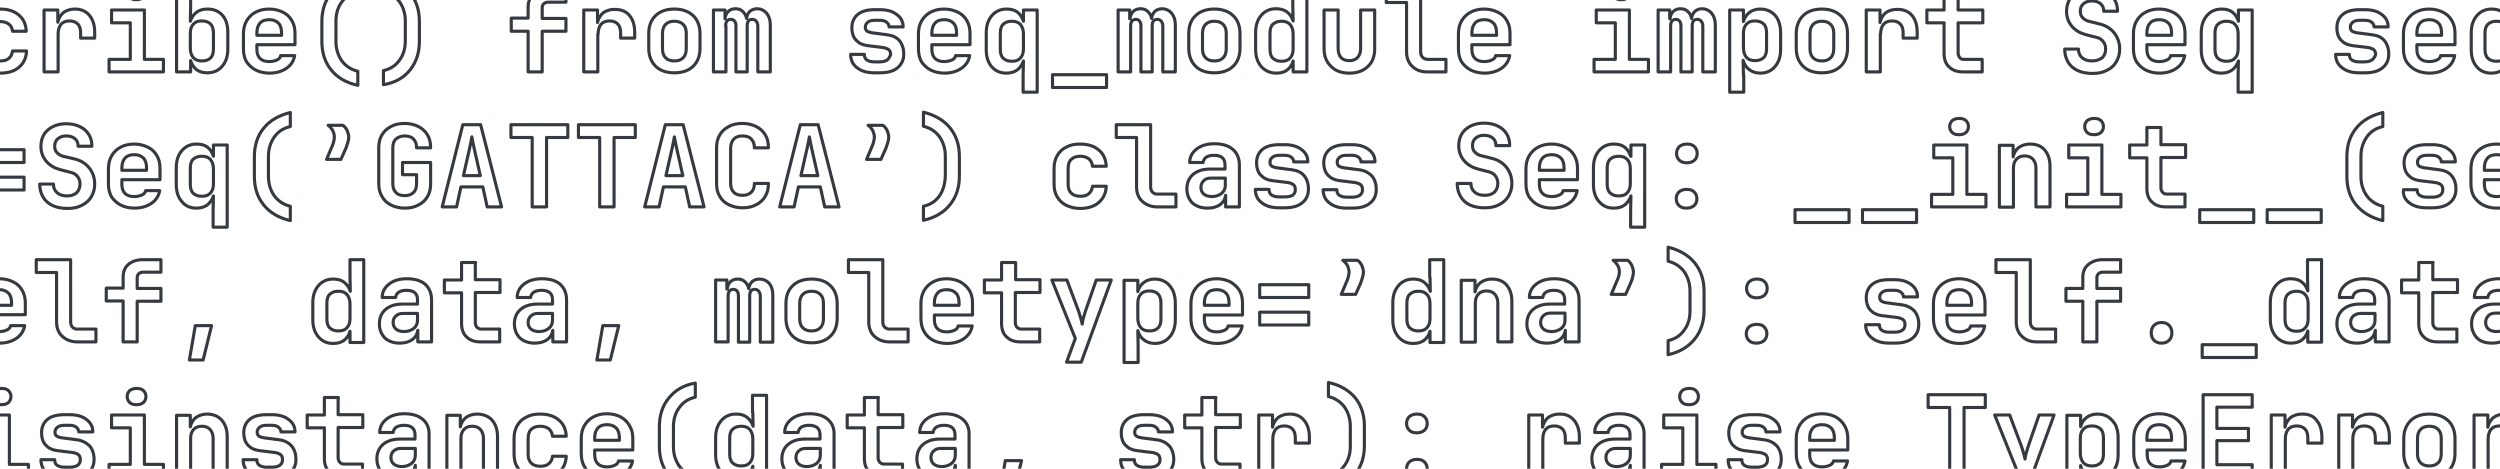 <?xml version="1.0" encoding="utf-8"?>
<!-- Generator: Adobe Illustrator 27.2.0, SVG Export Plug-In . SVG Version: 6.00 Build 0)  -->
<svg version="1.1" id="Layer_1" xmlns="http://www.w3.org/2000/svg" xmlns:xlink="http://www.w3.org/1999/xlink" x="0px" y="0px"
	 viewBox="0 0 800 150" style="enable-background:new 0 0 800 150;" xml:space="preserve">
<style type="text/css">
	.st0{fill:none;stroke:#343A40;stroke-linecap:round;stroke-linejoin:round;stroke-miterlimit:10;}
</style>
<g>
	<path class="st0" d="M-4.3,22.4c1.3,0.6,2.7,1,4.4,1c2.5,0,4.5-0.6,6-1.9c1.5-1.3,2.3-3,2.4-5.2H4c-0.1,1-0.5,1.8-1.2,2.4
		c-0.7,0.6-1.6,0.8-2.7,0.8c-1.2,0-2.2-0.3-2.9-1c-0.7-0.7-1-1.6-1-2.8v-5c0-1.2,0.3-2.2,1-2.8c0.7-0.7,1.7-1,2.9-1
		c1.1,0,2,0.3,2.7,0.8C3.5,8.2,3.9,9,4,10h4.4c-0.1-2.2-0.9-4-2.4-5.2c-1.5-1.3-3.5-1.9-6-1.9c-1.7,0-3.2,0.3-4.4,1
		c-1.3,0.6-2.2,1.5-2.9,2.7c-0.7,1.2-1,2.5-1,4.1v5c0,1.6,0.3,3,1,4.1C-6.6,20.9-5.6,21.8-4.3,22.4z"/>
	<path class="st0" d="M18.6,10.9c0-1.3,0.3-2.3,0.9-3.1c0.6-0.7,1.5-1.1,2.7-1.1c1.2,0,2,0.3,2.7,1c0.6,0.6,0.9,1.6,0.9,2.8v1.7h4.5
		v-1.9c0-2.3-0.6-4.1-1.7-5.4S26,2.9,24,2.9c-1.5,0-2.7,0.4-3.7,1.1c-0.9,0.8-1.5,1.8-1.8,3.1V3.2h-4.4V23h4.5V10.9z"/>
	<polygon class="st0" points="46.2,3.2 35.7,3.2 35.7,7.3 41.7,7.3 41.7,19 34.9,19 34.9,23 52.3,23 52.3,19 46.2,19 	"/>
	<path class="st0" d="M43.6-0.1c0.9,0,1.6-0.2,2.2-0.7c0.5-0.5,0.8-1.1,0.8-1.9s-0.3-1.4-0.8-1.9c-0.5-0.5-1.2-0.7-2.2-0.7
		c-0.9,0-1.6,0.2-2.2,0.7c-0.5,0.5-0.8,1.1-0.8,1.9s0.3,1.4,0.8,1.9C42-0.3,42.7-0.1,43.6-0.1z"/>
	<path class="st0" d="M66.4,2.9c-1.4,0-2.5,0.3-3.5,1c-0.9,0.7-1.6,1.7-2,2.9l0.1-4.5v-5.5h-4.5V23H61v-3.6c0.4,1.2,1,2.2,1.9,2.9
		c0.9,0.7,2.1,1,3.5,1c1.9,0,3.5-0.7,4.7-2.1c1.2-1.4,1.8-3.2,1.8-5.5v-5.4c0-2.3-0.6-4.2-1.8-5.5C69.9,3.5,68.3,2.9,66.4,2.9z
		 M68.3,15.7c0,1.3-0.3,2.3-1,2.9c-0.6,0.6-1.5,0.9-2.7,0.9c-1.2,0-2-0.3-2.7-1c-0.6-0.7-1-1.7-1-3v-4.8c0-1.3,0.3-2.3,1-3
		c0.6-0.7,1.5-1,2.7-1c1.2,0,2,0.3,2.7,0.9c0.6,0.6,1,1.6,1,2.9V15.7z"/>
	<path class="st0" d="M81.8,22.4c1.2,0.6,2.7,1,4.4,1c2.1,0,3.9-0.5,5.4-1.5c1.5-1,2.4-2.4,2.7-4.1h-4.5c-0.1,0.6-0.5,1.1-1.2,1.4
		c-0.7,0.3-1.5,0.5-2.4,0.5c-1.3,0-2.3-0.3-3-1c-0.7-0.7-1-1.7-1-3v-1.4h12.2v-3.6c0-1.6-0.3-2.9-1-4.1c-0.7-1.2-1.6-2.1-2.9-2.7
		c-1.2-0.6-2.7-1-4.3-1c-1.7,0-3.1,0.3-4.4,1c-1.2,0.6-2.2,1.6-2.9,2.8c-0.7,1.2-1,2.6-1,4.2v4.7c0,1.6,0.3,3,1,4.2
		C79.6,20.8,80.6,21.8,81.8,22.4z M82.2,10.6c0-1.4,0.3-2.4,1-3.2c0.7-0.8,1.7-1.1,3-1.1c1.3,0,2.2,0.4,2.9,1.1c0.7,0.7,1,1.8,1,3.2
		v0.7l-7.9,0V10.6z"/>
	<path class="st0" d="M114.5,27.3v-4.5c-2.1-0.5-3.8-1.6-5.1-3.3c-1.2-1.7-1.9-3.8-1.9-6.2V6.8c0-2.4,0.6-4.5,1.9-6.2
		c1.2-1.7,2.9-2.8,5.1-3.3v-4.5c-3.6,0.9-6.5,2.5-8.5,5c-2,2.4-3,5.5-3,9.1v6.4c0,3.6,1,6.7,3,9.1C108,24.9,110.8,26.5,114.5,27.3z"
		/>
	<path class="st0" d="M131.2,22.4c2-2.5,3-5.5,3-9.1V6.8c0-3.6-1-6.6-3-9.1c-2-2.4-4.8-4.1-8.5-5v4.5c2.1,0.5,3.8,1.6,5.1,3.3
		c1.2,1.7,1.9,3.8,1.9,6.2v6.4c0,2.4-0.6,4.5-1.9,6.2c-1.2,1.7-2.9,2.8-5.1,3.3v4.5C126.4,26.5,129.2,24.9,131.2,22.4z"/>
	<path class="st0" d="M169,23h4.5V10h7.6V5.9h-7.6V2.5c0-0.6,0.2-1,0.5-1.3c0.3-0.3,0.8-0.5,1.4-0.5h5.7v-4h-5.8
		c-1.9,0-3.4,0.5-4.6,1.5c-1.2,1-1.7,2.4-1.7,4.1v3.5h-5.4V10h5.4V23z"/>
	<path class="st0" d="M191.4,10.9c0-1.3,0.3-2.3,0.9-3.1c0.6-0.7,1.5-1.1,2.7-1.1c1.2,0,2,0.3,2.7,1c0.6,0.6,0.9,1.6,0.9,2.8v1.7
		h4.5v-1.9c0-2.3-0.6-4.1-1.7-5.4s-2.7-1.9-4.7-1.9c-1.5,0-2.7,0.4-3.7,1.1c-0.9,0.8-1.5,1.8-1.8,3.1V3.2h-4.4V23h4.5V10.9z"/>
	<path class="st0" d="M215.8,23.3c2.5,0,4.6-0.7,6-2.1c1.5-1.4,2.2-3.4,2.2-5.8v-4.6c0-2.4-0.7-4.4-2.2-5.8c-1.5-1.4-3.5-2.1-6-2.1
		s-4.6,0.7-6,2.1c-1.5,1.4-2.2,3.3-2.2,5.8v4.6c0,2.4,0.7,4.3,2.2,5.8C211.2,22.6,213.3,23.3,215.8,23.3z M212,10.7
		c0-1.2,0.3-2.2,1-2.9s1.6-1,2.8-1s2.1,0.3,2.8,1s1,1.6,1,2.9v4.9c0,1.2-0.3,2.2-1,2.9s-1.6,1-2.8,1s-2.1-0.3-2.8-1s-1-1.6-1-2.9
		V10.7z"/>
	<path class="st0" d="M232.2,8.3c0-1.4,0.6-2.1,1.7-2.1c0.5,0,0.9,0.2,1.2,0.6c0.3,0.4,0.4,0.9,0.4,1.5V23h3.6V8.3
		c0-1.4,0.5-2.1,1.6-2.1c0.6,0,1,0.2,1.3,0.6c0.3,0.4,0.5,0.9,0.5,1.5V23h4V7.9c0-1.5-0.4-2.7-1.2-3.7c-0.8-0.9-1.8-1.4-3-1.4
		c-0.9,0-1.7,0.3-2.3,0.8c-0.6,0.6-1,1.3-1.1,2.3c-0.2-1-0.6-1.7-1.3-2.3c-0.6-0.6-1.4-0.8-2.3-0.8c-0.9,0-1.7,0.3-2.3,0.9
		s-0.9,1.4-1,2.3H232V3.2h-3.7V23h4V8.3z"/>
	<path class="st0" d="M283.9,19.2c-0.6,0.4-1.4,0.6-2.5,0.6h-1.6c-1,0-1.8-0.2-2.4-0.6s-0.8-1-0.8-1.8h-4.4c0,1.8,0.7,3.3,2.1,4.3
		c1.4,1.1,3.2,1.6,5.6,1.6h1.6c2.5,0,4.4-0.5,5.7-1.6s2-2.5,2-4.4c0-1.8-0.5-3.2-1.4-4.3c-0.9-1.1-2.3-1.7-4.1-1.9l-4.6-0.6
		c-0.7-0.1-1.3-0.3-1.6-0.5c-0.4-0.3-0.6-0.7-0.6-1.3c0-0.7,0.3-1.2,0.8-1.6c0.5-0.4,1.2-0.6,2.2-0.6h1.7c0.9,0,1.6,0.2,2.1,0.6
		c0.5,0.4,0.8,0.9,0.8,1.5h4.5c0-1.7-0.7-3-2.1-4c-1.3-1-3.1-1.5-5.3-1.5h-1.7c-2.4,0-4.2,0.5-5.4,1.5c-1.2,1-1.9,2.4-1.9,4.3
		c0,1.6,0.4,2.9,1.3,3.9c0.9,1,2.1,1.6,3.7,1.8l4.9,0.6c0.8,0.1,1.5,0.4,1.9,0.7c0.4,0.3,0.6,0.9,0.6,1.6
		C284.7,18.2,284.4,18.8,283.9,19.2z"/>
	<path class="st0" d="M297.8,22.4c1.2,0.6,2.7,1,4.4,1c2.1,0,3.9-0.5,5.4-1.5c1.5-1,2.4-2.4,2.7-4.1h-4.5c-0.1,0.6-0.5,1.1-1.2,1.4
		c-0.7,0.3-1.5,0.5-2.4,0.5c-1.3,0-2.3-0.3-3-1c-0.7-0.7-1-1.7-1-3v-1.4h12.2v-3.6c0-1.6-0.3-2.9-1-4.1c-0.7-1.2-1.6-2.1-2.9-2.7
		c-1.2-0.6-2.7-1-4.3-1c-1.7,0-3.1,0.3-4.4,1c-1.2,0.6-2.2,1.6-2.9,2.8c-0.7,1.2-1,2.6-1,4.2v4.7c0,1.6,0.3,3,1,4.2
		C295.6,20.8,296.6,21.8,297.8,22.4z M298.2,10.6c0-1.4,0.3-2.4,1-3.2c0.7-0.8,1.7-1.1,3-1.1c1.3,0,2.2,0.4,2.9,1.1
		c0.7,0.7,1,1.8,1,3.2v0.7l-7.9,0V10.6z"/>
	<path class="st0" d="M322,23.4c1.4,0,2.5-0.3,3.5-1c0.9-0.7,1.6-1.7,2-2.9h0l-0.1,4.5v5.5h4.5V3.2h-4.4v3.6c-0.4-1.2-1-2.2-1.9-2.9
		c-0.9-0.7-2.1-1-3.5-1c-1.9,0-3.5,0.7-4.7,2.1c-1.2,1.4-1.8,3.2-1.8,5.5v5.4c0,2.3,0.6,4.2,1.8,5.5C318.5,22.7,320.1,23.4,322,23.4
		z M320.1,10.5c0-1.2,0.3-2.2,1-2.8s1.5-0.9,2.7-0.9c1.2,0,2,0.3,2.7,1c0.6,0.7,1,1.7,1,3v4.8c0,1.3-0.3,2.3-1,3
		c-0.6,0.7-1.5,1-2.7,1c-1.2,0-2-0.3-2.7-0.9s-1-1.6-1-2.8V10.5z"/>
	<rect x="336.8" y="23.9" class="st0" width="17.3" height="4.1"/>
	<path class="st0" d="M361.8,8.3c0-1.4,0.6-2.1,1.7-2.1c0.5,0,0.9,0.2,1.2,0.6c0.3,0.4,0.4,0.9,0.4,1.5V23h3.6V8.3
		c0-1.4,0.5-2.1,1.6-2.1c0.6,0,1,0.2,1.3,0.6c0.3,0.4,0.5,0.9,0.5,1.5V23h4V7.9c0-1.5-0.4-2.7-1.2-3.7c-0.8-0.9-1.8-1.4-3-1.4
		c-0.9,0-1.7,0.3-2.3,0.8c-0.6,0.6-1,1.3-1.1,2.3c-0.2-1-0.6-1.7-1.3-2.3c-0.6-0.6-1.4-0.8-2.3-0.8c-0.9,0-1.7,0.3-2.3,0.9
		s-0.9,1.4-1,2.3h-0.1V3.2h-3.7V23h4V8.3z"/>
	<path class="st0" d="M388.6,23.3c2.5,0,4.6-0.7,6-2.1c1.5-1.4,2.2-3.4,2.2-5.8v-4.6c0-2.4-0.7-4.4-2.2-5.8c-1.5-1.4-3.5-2.1-6-2.1
		s-4.6,0.7-6,2.1c-1.5,1.4-2.2,3.3-2.2,5.8v4.6c0,2.4,0.7,4.3,2.2,5.8C384,22.6,386,23.3,388.6,23.3z M384.8,10.7
		c0-1.2,0.3-2.2,1-2.9s1.6-1,2.8-1s2.1,0.3,2.8,1s1,1.6,1,2.9v4.9c0,1.2-0.3,2.2-1,2.9s-1.6,1-2.8,1s-2.1-0.3-2.8-1s-1-1.6-1-2.9
		V10.7z"/>
	<path class="st0" d="M408.4,23.4c1.4,0,2.6-0.3,3.5-1c0.9-0.7,1.6-1.7,1.9-2.9V23h4.4V-3.3h-4.5v5.5l0.1,4.5c-0.4-1.2-1-2.2-2-2.9
		c-0.9-0.7-2.1-1-3.5-1c-1.9,0-3.5,0.7-4.7,2.1c-1.2,1.4-1.8,3.2-1.8,5.5v5.4c0,2.3,0.6,4.1,1.8,5.5
		C404.9,22.7,406.5,23.4,408.4,23.4z M406.4,10.6c0-1.3,0.3-2.3,1-2.9s1.5-0.9,2.7-0.9c1.2,0,2,0.3,2.7,1c0.6,0.7,1,1.7,1,3v4.8
		c0,1.3-0.3,2.3-1,3c-0.6,0.7-1.5,1-2.7,1c-1.2,0-2-0.3-2.7-0.9s-1-1.6-1-2.9V10.6z"/>
	<path class="st0" d="M431.8,23.4c2.5,0,4.4-0.7,5.9-2.1c1.5-1.4,2.2-3.3,2.2-5.7V3.2h-4.5v12.3c0,1.2-0.3,2.2-1,2.9
		c-0.6,0.7-1.5,1-2.6,1c-1.2,0-2-0.3-2.7-1c-0.6-0.7-0.9-1.7-0.9-2.9V3.2h-4.5v12.3c0,2.4,0.7,4.3,2.2,5.7
		C427.3,22.7,429.3,23.4,431.8,23.4z"/>
	<path class="st0" d="M455.2,18.3c-0.4-0.4-0.6-1-0.6-1.8V-3.3h-11v4.1h6.5v15.8c0,1.9,0.6,3.5,1.8,4.6c1.2,1.2,2.8,1.8,4.7,1.8h6.1
		V19h-5.8C456.2,19,455.6,18.7,455.2,18.3z"/>
	<path class="st0" d="M470.6,22.4c1.2,0.6,2.7,1,4.4,1c2.1,0,3.9-0.5,5.4-1.5c1.5-1,2.4-2.4,2.7-4.1h-4.5c-0.1,0.6-0.5,1.1-1.2,1.4
		c-0.7,0.3-1.5,0.5-2.4,0.5c-1.3,0-2.3-0.3-3-1s-1-1.7-1-3v-1.4h12.2v-3.6c0-1.6-0.3-2.9-1-4.1c-0.7-1.2-1.6-2.1-2.9-2.7
		c-1.2-0.6-2.7-1-4.3-1c-1.7,0-3.1,0.3-4.4,1c-1.2,0.6-2.2,1.6-2.9,2.8c-0.7,1.2-1,2.6-1,4.2v4.7c0,1.6,0.3,3,1,4.2
		C468.4,20.8,469.4,21.8,470.6,22.4z M471,10.6c0-1.4,0.3-2.4,1-3.2c0.7-0.8,1.7-1.1,3-1.1c1.3,0,2.2,0.4,2.9,1.1s1,1.8,1,3.2v0.7
		l-7.9,0V10.6z"/>
	<path class="st0" d="M518.8-0.1c0.9,0,1.6-0.2,2.2-0.7c0.5-0.5,0.8-1.1,0.8-1.9s-0.3-1.4-0.8-1.9c-0.5-0.5-1.2-0.7-2.2-0.7
		s-1.6,0.2-2.2,0.7c-0.5,0.5-0.8,1.1-0.8,1.9s0.3,1.4,0.8,1.9C517.2-0.3,517.9-0.1,518.8-0.1z"/>
	<polygon class="st0" points="521.4,3.2 510.8,3.2 510.8,7.3 516.9,7.3 516.9,19 510.1,19 510.1,23 527.5,23 527.5,19 521.4,19 	"/>
	<path class="st0" d="M534.6,8.3c0-1.4,0.6-2.1,1.7-2.1c0.5,0,0.9,0.2,1.2,0.6s0.4,0.9,0.4,1.5V23h3.6V8.3c0-1.4,0.5-2.1,1.6-2.1
		c0.6,0,1,0.2,1.3,0.6s0.5,0.9,0.5,1.5V23h4V7.9c0-1.5-0.4-2.7-1.2-3.7c-0.8-0.9-1.8-1.4-3-1.4c-0.9,0-1.7,0.3-2.3,0.8
		c-0.6,0.6-1,1.3-1.1,2.3c-0.2-1-0.6-1.7-1.3-2.3c-0.6-0.6-1.4-0.8-2.3-0.8c-0.9,0-1.7,0.3-2.3,0.9c-0.6,0.6-0.9,1.4-1,2.3h-0.1V3.2
		h-3.7V23h4V8.3z"/>
	<path class="st0" d="M557.9,24l-0.1-4.7c0.4,1.3,1,2.3,2,3c0.9,0.7,2.1,1.1,3.5,1.1c1.9,0,3.5-0.7,4.7-2.1s1.8-3.2,1.8-5.5v-5.4
		c0-1.5-0.3-2.8-0.8-4c-0.5-1.1-1.3-2-2.3-2.6c-1-0.6-2.1-0.9-3.4-0.9c-1.4,0-2.6,0.4-3.5,1.1c-0.9,0.7-1.6,1.7-1.9,2.9V3.2h-4.4
		v26.3h4.5V24z M557.9,10.7c0-1.3,0.3-2.3,1-3c0.6-0.7,1.5-1,2.7-1s2,0.3,2.7,0.9s1,1.6,1,2.9v5.1c0,1.3-0.3,2.3-1,2.9
		s-1.5,0.9-2.7,0.9s-2-0.3-2.7-1c-0.6-0.7-1-1.7-1-3V10.7z"/>
	<path class="st0" d="M583,23.3c2.5,0,4.6-0.7,6-2.1c1.5-1.4,2.2-3.4,2.2-5.8v-4.6c0-2.4-0.7-4.4-2.2-5.8c-1.5-1.4-3.5-2.1-6-2.1
		s-4.6,0.7-6,2.1s-2.2,3.3-2.2,5.8v4.6c0,2.4,0.7,4.3,2.2,5.8C578.4,22.6,580.4,23.3,583,23.3z M579.2,10.7c0-1.2,0.3-2.2,1-2.9
		s1.6-1,2.8-1s2.1,0.3,2.8,1s1,1.6,1,2.9v4.9c0,1.2-0.3,2.2-1,2.9s-1.6,1-2.8,1s-2.1-0.3-2.8-1s-1-1.6-1-2.9V10.7z"/>
	<path class="st0" d="M601.8,10.9c0-1.3,0.3-2.3,0.9-3.1c0.6-0.7,1.5-1.1,2.7-1.1c1.2,0,2,0.3,2.7,1c0.6,0.6,0.9,1.6,0.9,2.8v1.7
		h4.5v-1.9c0-2.3-0.6-4.1-1.7-5.4s-2.7-1.9-4.7-1.9c-1.5,0-2.7,0.4-3.7,1.1c-0.9,0.8-1.5,1.8-1.8,3.1V3.2h-4.4V23h4.5V10.9z"/>
	<path class="st0" d="M622.1,17.1c0,1.8,0.5,3.3,1.6,4.3c1.1,1.1,2.6,1.6,4.4,1.6h6.2V19h-5.9c-0.6,0-1-0.2-1.3-0.6
		s-0.5-0.8-0.5-1.4V7.3h7.9V3.2h-7.9v-5.6h-4.5v5.6h-5.5v4.1h5.5V17.1z"/>
	<path class="st0" d="M669.5,19.5c-1.3,0-2.4-0.3-3.2-1c-0.8-0.7-1.2-1.6-1.2-2.8h-4.4c0,1.6,0.4,3,1.1,4.2c0.7,1.2,1.8,2.1,3.1,2.7
		s2.9,0.9,4.7,0.9c1.8,0,3.3-0.3,4.6-1c1.3-0.6,2.3-1.5,3-2.7c0.7-1.2,1.1-2.5,1.1-4.1c0-2-0.6-3.7-1.7-5.1
		c-1.1-1.4-2.6-2.4-4.6-2.9l-3.6-0.9c-0.8-0.2-1.5-0.6-2-1.2c-0.5-0.5-0.7-1.2-0.7-2c0-1,0.3-1.8,1-2.4s1.6-0.9,2.7-0.9
		c1.2,0,2.1,0.3,2.8,0.9c0.7,0.6,1,1.4,1,2.4h4.4c0-1.5-0.3-2.7-1-3.8c-0.7-1.1-1.6-1.9-2.9-2.5c-1.2-0.6-2.7-0.9-4.3-0.9
		c-2.4,0-4.4,0.7-5.9,2s-2.2,3.1-2.2,5.3c0,1.8,0.6,3.4,1.7,4.7c1.1,1.3,2.6,2.2,4.5,2.7l3.5,0.9c0.9,0.2,1.6,0.7,2.1,1.4
		s0.7,1.4,0.7,2.3c0,1.2-0.4,2.1-1.1,2.8C671.8,19.1,670.8,19.5,669.5,19.5z"/>
	<path class="st0" d="M686.6,22.4c1.2,0.6,2.7,1,4.4,1c2.1,0,3.9-0.5,5.4-1.5c1.5-1,2.4-2.4,2.7-4.1h-4.5c-0.1,0.6-0.5,1.1-1.2,1.4
		c-0.7,0.3-1.5,0.5-2.4,0.5c-1.3,0-2.3-0.3-3-1s-1-1.7-1-3v-1.4h12.2v-3.6c0-1.6-0.3-2.9-1-4.1c-0.7-1.2-1.6-2.1-2.9-2.7
		c-1.2-0.6-2.7-1-4.3-1c-1.7,0-3.1,0.3-4.4,1c-1.2,0.6-2.2,1.6-2.9,2.8c-0.7,1.2-1,2.6-1,4.2v4.7c0,1.6,0.3,3,1,4.2
		C684.4,20.8,685.4,21.8,686.6,22.4z M687,10.6c0-1.4,0.3-2.4,1-3.2s1.7-1.1,3-1.1c1.3,0,2.2,0.4,2.9,1.1s1,1.8,1,3.2v0.7l-7.9,0
		V10.6z"/>
	<path class="st0" d="M710.8,23.4c1.4,0,2.5-0.3,3.5-1c0.9-0.7,1.6-1.7,2-2.9h0l-0.1,4.5v5.5h4.5V3.2h-4.4v3.6
		c-0.4-1.2-1-2.2-1.9-2.9c-0.9-0.7-2.1-1-3.5-1c-1.9,0-3.5,0.7-4.7,2.1c-1.2,1.4-1.8,3.2-1.8,5.5v5.4c0,2.3,0.6,4.2,1.8,5.5
		C707.3,22.7,708.8,23.4,710.8,23.4z M708.8,10.5c0-1.2,0.3-2.2,1-2.8s1.5-0.9,2.7-0.9c1.2,0,2,0.3,2.7,1s1,1.7,1,3v4.8
		c0,1.3-0.3,2.3-1,3c-0.6,0.7-1.5,1-2.7,1c-1.2,0-2-0.3-2.7-0.9s-1-1.6-1-2.8V10.5z"/>
	<path class="st0" d="M759,19.2c-0.6,0.4-1.4,0.6-2.5,0.6H755c-1,0-1.8-0.2-2.4-0.6c-0.6-0.4-0.8-1-0.8-1.8h-4.4
		c0,1.8,0.7,3.3,2.1,4.3c1.4,1.1,3.2,1.6,5.6,1.6h1.6c2.5,0,4.4-0.5,5.7-1.6c1.3-1,2-2.5,2-4.4c0-1.8-0.5-3.2-1.4-4.3
		c-0.9-1.1-2.3-1.7-4.1-1.9l-4.6-0.6c-0.7-0.1-1.3-0.3-1.6-0.5c-0.4-0.3-0.6-0.7-0.6-1.3c0-0.7,0.3-1.2,0.8-1.6
		c0.5-0.4,1.2-0.6,2.2-0.6h1.7c0.9,0,1.6,0.2,2.1,0.6c0.5,0.4,0.8,0.9,0.8,1.5h4.5c0-1.7-0.7-3-2.1-4c-1.3-1-3.1-1.5-5.3-1.5h-1.7
		c-2.4,0-4.2,0.5-5.4,1.5s-1.9,2.4-1.9,4.3c0,1.6,0.4,2.9,1.3,3.9c0.9,1,2.1,1.6,3.7,1.8l4.9,0.6c0.8,0.1,1.5,0.4,1.9,0.7
		c0.4,0.3,0.6,0.9,0.6,1.6C759.9,18.2,759.6,18.8,759,19.2z"/>
	<path class="st0" d="M773,22.4c1.2,0.6,2.7,1,4.4,1c2.1,0,3.9-0.5,5.4-1.5c1.5-1,2.4-2.4,2.7-4.1H781c-0.1,0.6-0.5,1.1-1.2,1.4
		c-0.7,0.3-1.5,0.5-2.4,0.5c-1.3,0-2.3-0.3-3-1s-1-1.7-1-3v-1.4h12.2v-3.6c0-1.6-0.3-2.9-1-4.1c-0.7-1.2-1.6-2.1-2.9-2.7
		c-1.2-0.6-2.7-1-4.3-1c-1.7,0-3.1,0.3-4.4,1c-1.2,0.6-2.2,1.6-2.9,2.8c-0.7,1.2-1,2.6-1,4.2v4.7c0,1.6,0.3,3,1,4.2
		C770.8,20.8,771.8,21.8,773,22.4z M773.4,10.6c0-1.4,0.3-2.4,1-3.2s1.7-1.1,3-1.1c1.3,0,2.2,0.4,2.9,1.1s1,1.8,1,3.2v0.7l-7.9,0
		V10.6z"/>
	<path class="st0" d="M797.2,23.4c1.4,0,2.5-0.3,3.5-1c0.9-0.7,1.6-1.7,2-2.9h0l-0.1,4.5v5.5h4.5V3.2h-4.4v3.6
		c-0.4-1.2-1-2.2-1.9-2.9c-0.9-0.7-2.1-1-3.5-1c-1.9,0-3.5,0.7-4.7,2.1c-1.2,1.4-1.8,3.2-1.8,5.5v5.4c0,2.3,0.6,4.2,1.8,5.5
		C793.7,22.7,795.2,23.4,797.2,23.4z M795.2,10.5c0-1.2,0.3-2.2,1-2.8s1.5-0.9,2.7-0.9c1.2,0,2,0.3,2.7,1s1,1.7,1,3v4.8
		c0,1.3-0.3,2.3-1,3c-0.6,0.7-1.5,1-2.7,1c-1.2,0-2-0.3-2.7-0.9s-1-1.6-1-2.8V10.5z"/>
	<rect x="-8" y="47.9" class="st0" width="15.7" height="4.1"/>
	<rect x="-8" y="56.7" class="st0" width="15.7" height="4.1"/>
	<path class="st0" d="M21.5,62.7c-1.3,0-2.4-0.3-3.2-1c-0.8-0.7-1.2-1.6-1.2-2.8h-4.4c0,1.6,0.4,3,1.1,4.2c0.7,1.2,1.8,2.1,3.1,2.7
		s2.9,0.9,4.7,0.9c1.8,0,3.3-0.3,4.6-1s2.3-1.5,3-2.7c0.7-1.2,1.1-2.5,1.1-4.1c0-2-0.6-3.7-1.7-5.1c-1.1-1.4-2.6-2.4-4.6-2.9
		L20.2,50c-0.8-0.2-1.5-0.6-2-1.2c-0.5-0.5-0.7-1.2-0.7-2c0-1,0.3-1.8,1-2.4c0.7-0.6,1.6-0.9,2.7-0.9c1.2,0,2.1,0.3,2.8,0.9
		c0.7,0.6,1,1.4,1,2.4h4.4c0-1.5-0.3-2.7-1-3.8c-0.7-1.1-1.6-1.9-2.9-2.5c-1.2-0.6-2.7-0.9-4.3-0.9c-2.4,0-4.4,0.7-5.9,2
		c-1.5,1.3-2.2,3.1-2.2,5.3c0,1.8,0.6,3.4,1.7,4.7c1.1,1.3,2.6,2.2,4.5,2.7l3.5,0.9c0.9,0.2,1.6,0.7,2.1,1.4
		c0.5,0.7,0.7,1.4,0.7,2.3c0,1.2-0.4,2.1-1.1,2.8C23.8,62.3,22.8,62.7,21.5,62.7z"/>
	<path class="st0" d="M38.6,65.6c1.2,0.6,2.7,1,4.4,1c2.1,0,3.9-0.5,5.4-1.5c1.5-1,2.4-2.4,2.7-4.1h-4.5c-0.1,0.6-0.5,1.1-1.2,1.4
		c-0.7,0.3-1.5,0.5-2.4,0.5c-1.3,0-2.3-0.3-3-1c-0.7-0.7-1-1.7-1-3v-1.4h12.2v-3.6c0-1.6-0.3-2.9-1-4.1c-0.7-1.2-1.6-2.1-2.9-2.7
		c-1.2-0.6-2.7-1-4.3-1c-1.7,0-3.1,0.3-4.4,1c-1.2,0.6-2.2,1.6-2.9,2.8c-0.7,1.2-1,2.6-1,4.2v4.7c0,1.6,0.3,3,1,4.2
		C36.4,64,37.4,65,38.6,65.6z M39,53.8c0-1.4,0.3-2.4,1-3.2c0.7-0.8,1.7-1.1,3-1.1c1.3,0,2.2,0.4,2.9,1.1c0.7,0.7,1,1.8,1,3.2v0.7
		l-7.9,0V53.8z"/>
	<path class="st0" d="M62.8,66.6c1.4,0,2.5-0.3,3.5-1c0.9-0.7,1.6-1.7,2-2.9h0l-0.1,4.5v5.5h4.5V46.4h-4.4V50
		c-0.4-1.2-1-2.2-1.9-2.9c-0.9-0.7-2.1-1-3.5-1c-1.9,0-3.5,0.7-4.7,2.1c-1.2,1.4-1.8,3.2-1.8,5.5V59c0,2.3,0.6,4.2,1.8,5.5
		C59.3,65.9,60.9,66.6,62.8,66.6z M60.9,53.7c0-1.2,0.3-2.2,1-2.8s1.5-0.9,2.7-0.9c1.2,0,2,0.3,2.7,1c0.6,0.7,1,1.7,1,3v4.8
		c0,1.3-0.3,2.3-1,3c-0.6,0.7-1.5,1-2.7,1c-1.2,0-2-0.3-2.7-0.9s-1-1.6-1-2.8V53.7z"/>
	<path class="st0" d="M87.8,43.8c1.2-1.7,2.9-2.8,5.1-3.3V36c-3.6,0.9-6.5,2.5-8.5,5c-2,2.4-3,5.5-3,9.1v6.4c0,3.6,1,6.7,3,9.1
		c2,2.5,4.8,4.1,8.5,5V66c-2.1-0.5-3.8-1.6-5.1-3.3c-1.2-1.7-1.9-3.8-1.9-6.2V50C85.9,47.6,86.6,45.5,87.8,43.8z"/>
	<path class="st0" d="M106.4,46.5l-1.9,4.5h4.6l1.6-3.6c0.2-0.6,0.4-1.2,0.6-1.8c0.2-0.7,0.3-1.2,0.3-1.7c0-0.7-0.2-1.4-0.5-2.1
		c-0.3-0.7-0.8-1.3-1.4-1.7h-4.7c0.6,0.4,1.1,1,1.5,1.7c0.3,0.7,0.5,1.4,0.5,2.1c0,0.4-0.1,0.8-0.2,1.3S106.6,46,106.4,46.5z"/>
	<path class="st0" d="M125.1,65.6c1.2,0.6,2.7,1,4.4,1c1.7,0,3.1-0.3,4.4-1c1.2-0.6,2.2-1.5,2.9-2.7c0.7-1.2,1-2.5,1-4.1V52h-9v3.9
		h4.5v2.9c0,1.2-0.3,2.2-1,2.8c-0.7,0.7-1.6,1-2.8,1c-1.2,0-2.2-0.3-2.8-1c-0.7-0.7-1-1.6-1-2.8V47.3c0-1.2,0.3-2.2,1-2.8
		c0.7-0.6,1.6-1,2.8-1c1.2,0,2.2,0.3,2.8,1c0.7,0.7,1,1.6,1,2.8h4.5c0-1.6-0.3-3-1-4.1c-0.7-1.2-1.7-2.1-2.9-2.7
		c-1.2-0.6-2.7-1-4.4-1c-1.7,0-3.2,0.3-4.4,1c-1.2,0.6-2.2,1.5-2.9,2.7c-0.7,1.2-1,2.5-1,4.1v11.4c0,1.6,0.3,3,1,4.1
		C122.9,64.1,123.9,65,125.1,65.6z"/>
	<path class="st0" d="M148.1,39.9l-6.6,26.3h4.6l1.4-6.4h7l1.4,6.4h4.6l-6.7-26.3H148.1z M148.3,56.2l1.6-7.1
		c0.3-1.2,0.5-2.2,0.7-3.2c0.2-0.9,0.3-1.6,0.4-2.1c0.1,0.4,0.2,1.1,0.4,2.1c0.2,0.9,0.4,2,0.7,3.2l1.6,7.1H148.3z"/>
	<polygon class="st0" points="163.5,44 170.3,44 170.3,66.2 174.9,66.2 174.9,44 181.7,44 181.7,39.9 163.5,39.9 	"/>
	<polygon class="st0" points="185.1,44 191.9,44 191.9,66.2 196.5,66.2 196.5,44 203.3,44 203.3,39.9 185.1,39.9 	"/>
	<path class="st0" d="M212.9,39.9l-6.6,26.3h4.6l1.4-6.4h7l1.4,6.4h4.6l-6.7-26.3H212.9z M213.1,56.2l1.6-7.1
		c0.3-1.2,0.5-2.2,0.7-3.2c0.2-0.9,0.3-1.6,0.4-2.1c0.1,0.4,0.2,1.1,0.4,2.1c0.2,0.9,0.4,2,0.7,3.2l1.6,7.1H213.1z"/>
	<path class="st0" d="M234.8,44.5c0.7-0.7,1.6-1,2.8-1s2.2,0.3,2.8,1c0.7,0.7,1,1.6,1,2.8h4.5c0-1.6-0.3-3-1-4.1
		c-0.7-1.2-1.7-2.1-2.9-2.7c-1.2-0.6-2.7-1-4.4-1c-1.7,0-3.2,0.3-4.4,1c-1.2,0.6-2.2,1.5-2.9,2.7c-0.7,1.2-1,2.5-1,4.1v11.4
		c0,1.6,0.3,3,1,4.1c0.7,1.2,1.6,2.1,2.9,2.7c1.2,0.6,2.7,1,4.4,1c1.7,0,3.1-0.3,4.4-1c1.2-0.6,2.2-1.5,2.9-2.7c0.7-1.2,1-2.5,1-4.1
		h-4.5c0,1.2-0.3,2.2-1,2.8c-0.7,0.7-1.6,1-2.8,1s-2.2-0.3-2.8-1c-0.7-0.7-1-1.6-1-2.8V47.4C233.8,46.1,234.2,45.2,234.8,44.5z"/>
	<path class="st0" d="M256.1,39.9l-6.6,26.3h4.6l1.4-6.4h7l1.4,6.4h4.6l-6.7-26.3H256.1z M256.3,56.2l1.6-7.1
		c0.3-1.2,0.5-2.2,0.7-3.2c0.2-0.9,0.3-1.6,0.4-2.1c0.1,0.4,0.2,1.1,0.4,2.1c0.2,0.9,0.4,2,0.7,3.2l1.6,7.1H256.3z"/>
	<path class="st0" d="M279.2,46.5l-1.9,4.5h4.6l1.6-3.6c0.2-0.6,0.4-1.2,0.6-1.8c0.2-0.7,0.3-1.2,0.3-1.7c0-0.7-0.2-1.4-0.5-2.1
		c-0.3-0.7-0.8-1.3-1.4-1.7h-4.7c0.6,0.4,1.1,1,1.5,1.7c0.3,0.7,0.5,1.4,0.5,2.1c0,0.4-0.1,0.8-0.2,1.3S279.4,46,279.2,46.5z"/>
	<path class="st0" d="M300.6,62.7c-1.2,1.7-2.9,2.8-5.1,3.3v4.5c3.6-0.8,6.5-2.5,8.5-5c2-2.5,3-5.5,3-9.1V50c0-3.6-1-6.6-3-9.1
		c-2-2.4-4.8-4.1-8.5-5v4.5c2.1,0.5,3.8,1.6,5.1,3.3c1.2,1.7,1.9,3.8,1.9,6.2v6.4C302.4,58.9,301.8,61,300.6,62.7z"/>
	<path class="st0" d="M342.8,51c0.7-0.7,1.7-1,2.9-1c1.1,0,2,0.3,2.7,0.8c0.7,0.6,1.1,1.4,1.2,2.4h4.4c-0.1-2.2-0.9-4-2.4-5.2
		c-1.5-1.3-3.5-1.9-6-1.9c-1.7,0-3.2,0.3-4.4,1c-1.3,0.6-2.2,1.5-2.9,2.7c-0.7,1.2-1,2.5-1,4.1v5c0,1.6,0.3,3,1,4.1
		c0.7,1.2,1.7,2.1,2.9,2.7c1.3,0.6,2.7,1,4.4,1c2.5,0,4.5-0.6,6-1.9c1.5-1.3,2.3-3,2.4-5.2h-4.4c-0.1,1-0.5,1.8-1.2,2.4
		c-0.7,0.6-1.6,0.8-2.7,0.8c-1.2,0-2.2-0.3-2.9-1c-0.7-0.7-1-1.6-1-2.8v-5C341.8,52.6,342.1,51.6,342.8,51z"/>
	<path class="st0" d="M368.8,61.5c-0.4-0.4-0.6-1-0.6-1.8V39.9h-11V44h6.5v15.8c0,1.9,0.6,3.5,1.8,4.6s2.8,1.8,4.7,1.8h6.1v-4.1
		h-5.8C369.8,62.2,369.2,61.9,368.8,61.5z"/>
	<path class="st0" d="M386.4,66.6c1.7,0,3-0.4,4-1.1c1-0.7,1.6-1.7,1.8-3v3.7h4.4V52.8c0-2.1-0.7-3.8-2.1-5
		c-1.4-1.2-3.3-1.8-5.9-1.8c-2.4,0-4.3,0.6-5.7,1.7c-1.4,1.1-2.2,2.5-2.2,4.3h4.3c0.1-0.7,0.4-1.3,1-1.7c0.6-0.4,1.5-0.6,2.5-0.6
		c2.3,0,3.5,1,3.5,3v1.4h-4.8c-2.3,0-4.1,0.6-5.4,1.7s-2,2.7-2,4.6c0,1.8,0.6,3.3,1.7,4.5C382.8,66,384.4,66.6,386.4,66.6z
		 M385.2,57.8c0.6-0.6,1.4-0.8,2.3-0.8h4.6v2.3c0,1.1-0.4,1.9-1.2,2.6c-0.8,0.6-1.8,1-3.1,1c-1.1,0-2-0.3-2.6-0.8
		c-0.6-0.5-0.9-1.3-0.9-2.1C384.3,59.1,384.6,58.4,385.2,57.8z"/>
	<path class="st0" d="M403.8,64.9c1.4,1.1,3.2,1.6,5.6,1.6h1.6c2.5,0,4.4-0.5,5.7-1.6c1.3-1,2-2.5,2-4.4c0-1.8-0.5-3.2-1.4-4.3
		c-0.9-1.1-2.3-1.7-4.1-1.9l-4.6-0.6c-0.7-0.1-1.3-0.3-1.6-0.5c-0.4-0.3-0.6-0.7-0.6-1.3c0-0.7,0.3-1.2,0.8-1.6
		c0.5-0.4,1.2-0.6,2.2-0.6h1.7c0.9,0,1.6,0.2,2.1,0.6c0.5,0.4,0.8,0.9,0.8,1.5h4.5c0-1.7-0.7-3-2.1-4c-1.3-1-3.1-1.5-5.3-1.5h-1.7
		c-2.4,0-4.2,0.5-5.4,1.5c-1.2,1-1.9,2.4-1.9,4.3c0,1.6,0.4,2.9,1.3,3.9c0.9,1,2.1,1.6,3.7,1.8l4.9,0.6c0.8,0.1,1.5,0.4,1.9,0.7
		c0.4,0.3,0.6,0.9,0.6,1.6c0,0.8-0.3,1.4-0.9,1.8S412,63,410.9,63h-1.6c-1,0-1.8-0.2-2.4-0.6c-0.6-0.4-0.8-1-0.8-1.8h-4.4
		C401.7,62.4,402.4,63.9,403.8,64.9z"/>
	<path class="st0" d="M434.7,54.3l-4.6-0.6c-0.7-0.1-1.3-0.3-1.6-0.5c-0.4-0.3-0.6-0.7-0.6-1.3c0-0.7,0.3-1.2,0.8-1.6
		c0.5-0.4,1.2-0.6,2.2-0.6h1.7c0.9,0,1.6,0.2,2.1,0.6c0.5,0.4,0.8,0.9,0.8,1.5h4.5c0-1.7-0.7-3-2.1-4c-1.3-1-3.1-1.5-5.3-1.5h-1.7
		c-2.4,0-4.2,0.5-5.4,1.5c-1.2,1-1.9,2.4-1.9,4.3c0,1.6,0.4,2.9,1.3,3.9c0.9,1,2.1,1.6,3.7,1.8l4.9,0.6c0.8,0.1,1.5,0.4,1.9,0.7
		c0.4,0.3,0.6,0.9,0.6,1.6c0,0.8-0.3,1.4-0.9,1.8s-1.4,0.6-2.5,0.6H431c-1,0-1.8-0.2-2.4-0.6c-0.6-0.4-0.8-1-0.8-1.8h-4.4
		c0,1.8,0.7,3.3,2.1,4.3c1.4,1.1,3.2,1.6,5.6,1.6h1.6c2.5,0,4.4-0.5,5.7-1.6c1.3-1,2-2.5,2-4.4c0-1.8-0.5-3.2-1.4-4.3
		C437.9,55.2,436.6,54.5,434.7,54.3z"/>
	<path class="st0" d="M470.4,65.6c1.3,0.6,2.9,0.9,4.7,0.9c1.8,0,3.3-0.3,4.6-1s2.3-1.5,3-2.7c0.7-1.2,1.1-2.5,1.1-4.1
		c0-2-0.6-3.7-1.7-5.1c-1.1-1.4-2.6-2.4-4.6-2.9l-3.6-0.9c-0.8-0.2-1.5-0.6-2-1.2c-0.5-0.5-0.7-1.2-0.7-2c0-1,0.3-1.8,1-2.4
		c0.7-0.6,1.6-0.9,2.7-0.9c1.2,0,2.1,0.3,2.8,0.9c0.7,0.6,1,1.4,1,2.4h4.4c0-1.5-0.3-2.7-1-3.8c-0.7-1.1-1.6-1.9-2.9-2.5
		c-1.2-0.6-2.7-0.9-4.3-0.9c-2.4,0-4.4,0.7-5.9,2s-2.2,3.1-2.2,5.3c0,1.8,0.6,3.4,1.7,4.7c1.1,1.3,2.6,2.2,4.5,2.7l3.5,0.9
		c0.9,0.2,1.6,0.7,2.1,1.4s0.7,1.4,0.7,2.3c0,1.2-0.4,2.1-1.1,2.8c-0.8,0.7-1.8,1-3.1,1c-1.3,0-2.4-0.3-3.2-1
		c-0.8-0.7-1.2-1.6-1.2-2.8h-4.4c0,1.6,0.4,3,1.1,4.2C468.1,64.1,469.1,65,470.4,65.6z"/>
	<path class="st0" d="M492.2,65.6c1.2,0.6,2.7,1,4.4,1c2.1,0,3.9-0.5,5.4-1.5c1.5-1,2.4-2.4,2.7-4.1h-4.5c-0.1,0.6-0.5,1.1-1.2,1.4
		c-0.7,0.3-1.5,0.5-2.4,0.5c-1.3,0-2.3-0.3-3-1s-1-1.7-1-3v-1.4h12.2v-3.6c0-1.6-0.3-2.9-1-4.1c-0.7-1.2-1.6-2.1-2.9-2.7
		c-1.2-0.6-2.7-1-4.3-1c-1.7,0-3.1,0.3-4.4,1c-1.2,0.6-2.2,1.6-2.9,2.8c-0.7,1.2-1,2.6-1,4.2v4.7c0,1.6,0.3,3,1,4.2
		C490,64,491,65,492.2,65.6z M492.6,53.8c0-1.4,0.3-2.4,1-3.2c0.7-0.8,1.7-1.1,3-1.1c1.3,0,2.2,0.4,2.9,1.1s1,1.8,1,3.2v0.7l-7.9,0
		V53.8z"/>
	<path class="st0" d="M521.8,50c-0.4-1.2-1-2.2-1.9-2.9c-0.9-0.7-2.1-1-3.5-1c-1.9,0-3.5,0.7-4.7,2.1c-1.2,1.4-1.8,3.2-1.8,5.5V59
		c0,2.3,0.6,4.2,1.8,5.5c1.2,1.4,2.7,2.1,4.7,2.1c1.4,0,2.5-0.3,3.5-1c0.9-0.7,1.6-1.7,2-2.9h0l-0.1,4.5v5.5h4.5V46.4h-4.4V50z
		 M521.7,58.7c0,1.3-0.3,2.3-1,3c-0.6,0.7-1.5,1-2.7,1s-2-0.3-2.7-0.9s-1-1.6-1-2.8v-5.3c0-1.2,0.3-2.2,1-2.8s1.5-0.9,2.7-0.9
		s2,0.3,2.7,1s1,1.7,1,3V58.7z"/>
	<path class="st0" d="M539.8,52.1c1,0,1.8-0.3,2.4-0.8s0.9-1.3,0.9-2.2c0-0.9-0.3-1.6-0.9-2.2c-0.6-0.6-1.4-0.8-2.4-0.8
		s-1.8,0.3-2.4,0.8c-0.6,0.6-0.9,1.3-0.9,2.2c0,0.9,0.3,1.6,0.9,2.2C537.9,51.8,538.8,52.1,539.8,52.1z"/>
	<path class="st0" d="M537.3,65.8c0.6,0.6,1.4,0.8,2.4,0.8s1.8-0.3,2.4-0.8s0.9-1.3,0.9-2.2c0-0.9-0.3-1.6-0.9-2.2
		c-0.6-0.6-1.4-0.8-2.4-0.8s-1.8,0.3-2.4,0.8c-0.6,0.6-0.9,1.3-0.9,2.2C536.4,64.5,536.7,65.2,537.3,65.8z"/>
	<rect x="574.4" y="67.1" class="st0" width="17.3" height="4.1"/>
	<rect x="596" y="67.1" class="st0" width="17.3" height="4.1"/>
	<polygon class="st0" points="629.4,46.4 618.8,46.4 618.8,50.5 624.9,50.5 624.9,62.2 618.1,62.2 618.1,66.2 635.5,66.2 
		635.5,62.2 629.4,62.2 	"/>
	<path class="st0" d="M624.7,38.6c-0.5,0.5-0.8,1.1-0.8,1.9s0.3,1.4,0.8,1.9c0.5,0.5,1.2,0.7,2.2,0.7c0.9,0,1.6-0.2,2.2-0.7
		c0.5-0.5,0.8-1.1,0.8-1.9s-0.3-1.4-0.8-1.9s-1.2-0.7-2.2-0.7C625.9,37.9,625.2,38.2,624.7,38.6z"/>
	<path class="st0" d="M644.3,53.8c0-1.2,0.3-2.2,1-2.9s1.5-1,2.6-1c1.1,0,1.9,0.3,2.6,1c0.6,0.7,1,1.6,1,2.8v12.5h4.5v-13
		c0-2.2-0.6-3.9-1.7-5.2s-2.7-1.9-4.7-1.9c-1.4,0-2.6,0.4-3.6,1.1c-0.9,0.7-1.5,1.7-1.8,3v-3.7h-4.4v19.8h4.5V53.8z"/>
	<path class="st0" d="M667.9,38.6c-0.5,0.5-0.8,1.1-0.8,1.9s0.3,1.4,0.8,1.9c0.5,0.5,1.2,0.7,2.2,0.7c0.9,0,1.6-0.2,2.2-0.7
		c0.5-0.5,0.8-1.1,0.8-1.9s-0.3-1.4-0.8-1.9c-0.5-0.5-1.2-0.7-2.2-0.7C669.1,37.9,668.4,38.2,667.9,38.6z"/>
	<polygon class="st0" points="672.6,46.4 662,46.4 662,50.5 668.1,50.5 668.1,62.2 661.3,62.2 661.3,66.2 678.7,66.2 678.7,62.2 
		672.6,62.2 	"/>
	<path class="st0" d="M691.5,40.8h-4.5v5.6h-5.5v4.1h5.5v9.8c0,1.8,0.5,3.3,1.6,4.3c1.1,1.1,2.6,1.6,4.4,1.6h6.2v-4.1h-5.9
		c-0.6,0-1-0.2-1.3-0.6s-0.5-0.8-0.5-1.4v-9.7h7.9v-4.1h-7.9V40.8z"/>
	<rect x="703.9" y="67.1" class="st0" width="17.3" height="4.1"/>
	<rect x="725.5" y="67.1" class="st0" width="17.3" height="4.1"/>
	<path class="st0" d="M757.4,43.8c1.2-1.7,2.9-2.8,5.1-3.3V36c-3.6,0.9-6.5,2.5-8.5,5c-2,2.4-3,5.5-3,9.1v6.4c0,3.6,1,6.7,3,9.1
		s4.8,4.1,8.5,5V66c-2.1-0.5-3.8-1.6-5.1-3.3c-1.2-1.7-1.9-3.8-1.9-6.2V50C755.5,47.6,756.2,45.5,757.4,43.8z"/>
	<path class="st0" d="M771,64.9c1.4,1.1,3.2,1.6,5.6,1.6h1.6c2.5,0,4.4-0.5,5.7-1.6c1.3-1,2-2.5,2-4.4c0-1.8-0.5-3.2-1.4-4.3
		c-0.9-1.1-2.3-1.7-4.1-1.9l-4.6-0.6c-0.7-0.1-1.3-0.3-1.6-0.5c-0.4-0.3-0.6-0.7-0.6-1.3c0-0.7,0.3-1.2,0.8-1.6
		c0.5-0.4,1.2-0.6,2.2-0.6h1.7c0.9,0,1.6,0.2,2.1,0.6c0.5,0.4,0.8,0.9,0.8,1.5h4.5c0-1.7-0.7-3-2.1-4c-1.3-1-3.1-1.5-5.3-1.5h-1.7
		c-2.4,0-4.2,0.5-5.4,1.5s-1.9,2.4-1.9,4.3c0,1.6,0.4,2.9,1.3,3.9c0.9,1,2.1,1.6,3.7,1.8l4.9,0.6c0.8,0.1,1.5,0.4,1.9,0.7
		c0.4,0.3,0.6,0.9,0.6,1.6c0,0.8-0.3,1.4-0.9,1.8s-1.4,0.6-2.5,0.6h-1.6c-1,0-1.8-0.2-2.4-0.6c-0.6-0.4-0.8-1-0.8-1.8h-4.4
		C768.9,62.4,769.6,63.9,771,64.9z"/>
	<path class="st0" d="M794.6,65.6c1.2,0.6,2.7,1,4.4,1c2.1,0,3.9-0.5,5.4-1.5c1.5-1,2.4-2.4,2.7-4.1h-4.5c-0.1,0.6-0.5,1.1-1.2,1.4
		c-0.7,0.3-1.5,0.5-2.4,0.5c-1.3,0-2.3-0.3-3-1s-1-1.7-1-3v-1.4h12.2v-3.6c0-1.6-0.3-2.9-1-4.1c-0.7-1.2-1.6-2.1-2.9-2.7
		c-1.2-0.6-2.7-1-4.3-1c-1.7,0-3.1,0.3-4.4,1c-1.2,0.6-2.2,1.6-2.9,2.8c-0.7,1.2-1,2.6-1,4.2v4.7c0,1.6,0.3,3,1,4.2
		C792.4,64,793.4,65,794.6,65.6z M795,53.8c0-1.4,0.3-2.4,1-3.2s1.7-1.1,3-1.1c1.3,0,2.2,0.4,2.9,1.1s1,1.8,1,3.2v0.7l-7.9,0V53.8z"
		/>
	<path class="st0" d="M-4.6,108.8c1.2,0.6,2.7,1,4.4,1c2.1,0,3.9-0.5,5.4-1.5c1.5-1,2.4-2.4,2.7-4.1H3.4c-0.1,0.6-0.5,1.1-1.2,1.4
		c-0.7,0.3-1.5,0.5-2.4,0.5c-1.3,0-2.3-0.3-3-1c-0.7-0.7-1-1.7-1-3v-1.4H8.1V97c0-1.6-0.3-2.9-1-4.1c-0.7-1.2-1.6-2.1-2.9-2.7
		c-1.2-0.6-2.7-1-4.3-1c-1.7,0-3.1,0.3-4.4,1c-1.2,0.6-2.2,1.6-2.9,2.8c-0.7,1.2-1,2.6-1,4.2v4.7c0,1.6,0.3,3,1,4.2
		C-6.8,107.2-5.8,108.2-4.6,108.8z M-4.2,97c0-1.4,0.3-2.4,1-3.2c0.7-0.8,1.7-1.1,3-1.1c1.3,0,2.2,0.4,2.9,1.1c0.7,0.7,1,1.8,1,3.2
		v0.7l-7.9,0V97z"/>
	<path class="st0" d="M23.2,104.7c-0.4-0.4-0.6-1-0.6-1.8V83.1h-11v4.1h6.5V103c0,1.9,0.6,3.5,1.8,4.6s2.8,1.8,4.7,1.8h6.1v-4.1
		h-5.8C24.2,105.4,23.6,105.1,23.2,104.7z"/>
	<path class="st0" d="M39.4,109.4h4.5v-13h7.6v-4.1h-7.6v-3.4c0-0.6,0.2-1,0.5-1.3c0.3-0.3,0.8-0.5,1.4-0.5h5.7v-4h-5.8
		c-1.9,0-3.4,0.5-4.6,1.5c-1.2,1-1.7,2.4-1.7,4.1v3.5H34v4.1h5.4V109.4z"/>
	<polygon class="st0" points="60.6,115.2 65,115.2 67.7,104.2 62.5,104.2 	"/>
	<path class="st0" d="M112,88.7l0.1,4.5c-0.4-1.2-1.1-2.2-2-2.9c-0.9-0.7-2.1-1-3.5-1c-1.9,0-3.5,0.7-4.7,2.1
		c-1.2,1.4-1.8,3.2-1.8,5.5v5.4c0,2.3,0.6,4.1,1.8,5.5c1.2,1.4,2.7,2.1,4.7,2.1c1.4,0,2.6-0.3,3.5-1c0.9-0.7,1.6-1.7,1.9-2.9v3.6
		h4.4V83.1H112V88.7z M112,101.9c0,1.3-0.3,2.3-1,3c-0.6,0.7-1.5,1-2.7,1c-1.2,0-2-0.3-2.7-0.9s-1-1.6-1-2.9V97c0-1.3,0.3-2.3,1-2.9
		s1.5-0.9,2.7-0.9c1.2,0,2,0.3,2.7,1c0.6,0.7,1,1.7,1,3V101.9z"/>
	<path class="st0" d="M136.1,91c-1.4-1.2-3.3-1.8-5.9-1.8c-2.4,0-4.3,0.6-5.7,1.7c-1.4,1.1-2.2,2.5-2.2,4.3h4.3
		c0.1-0.7,0.4-1.3,1-1.7c0.6-0.4,1.5-0.6,2.5-0.6c2.3,0,3.5,1,3.5,3v1.4h-4.8c-2.3,0-4.1,0.6-5.4,1.7s-2,2.7-2,4.6
		c0,1.8,0.6,3.3,1.7,4.5c1.2,1.1,2.8,1.7,4.8,1.7c1.7,0,3-0.4,4-1.1c1-0.7,1.6-1.7,1.8-3v3.7h4.4V96C138.1,93.9,137.4,92.2,136.1,91
		z M133.6,102.5c0,1.1-0.4,1.9-1.2,2.6c-0.8,0.6-1.8,1-3.1,1c-1.1,0-2-0.3-2.6-0.8c-0.6-0.5-0.9-1.3-0.9-2.1c0-0.9,0.3-1.6,0.9-2.1
		c0.6-0.6,1.4-0.8,2.3-0.8h4.6V102.5z"/>
	<path class="st0" d="M152.2,84h-4.5v5.6h-5.5v4.1h5.5v9.8c0,1.8,0.5,3.3,1.6,4.3c1.1,1.1,2.6,1.6,4.4,1.6h6.2v-4.1H154
		c-0.6,0-1-0.2-1.4-0.6c-0.3-0.4-0.5-0.8-0.5-1.4v-9.7h7.9v-4.1h-7.9V84z"/>
	<path class="st0" d="M179.3,91c-1.4-1.2-3.3-1.8-5.9-1.8c-2.4,0-4.3,0.6-5.7,1.7c-1.4,1.1-2.2,2.5-2.2,4.3h4.3
		c0.1-0.7,0.4-1.3,1-1.7c0.6-0.4,1.5-0.6,2.5-0.6c2.3,0,3.5,1,3.5,3v1.4H172c-2.3,0-4.1,0.6-5.4,1.7s-2,2.7-2,4.6
		c0,1.8,0.6,3.3,1.7,4.5c1.2,1.1,2.8,1.7,4.8,1.7c1.7,0,3-0.4,4-1.1c1-0.7,1.6-1.7,1.8-3v3.7h4.4V96C181.3,93.9,180.6,92.2,179.3,91
		z M176.8,102.5c0,1.1-0.4,1.9-1.2,2.6c-0.8,0.6-1.8,1-3.1,1c-1.1,0-2-0.3-2.6-0.8c-0.6-0.5-0.9-1.3-0.9-2.1c0-0.9,0.3-1.6,0.9-2.1
		c0.6-0.6,1.4-0.8,2.3-0.8h4.6V102.5z"/>
	<polygon class="st0" points="198,104.2 192.9,104.2 191,115.2 195.3,115.2 	"/>
	<path class="st0" d="M243,89.3c-0.9,0-1.7,0.3-2.3,0.8c-0.6,0.6-1,1.3-1.1,2.3c-0.2-1-0.6-1.7-1.3-2.3c-0.6-0.6-1.4-0.8-2.3-0.8
		c-0.9,0-1.7,0.3-2.3,0.9s-0.9,1.4-1,2.3h-0.1v-2.9H229v19.8h4V94.7c0-1.4,0.6-2.1,1.7-2.1c0.5,0,0.9,0.2,1.2,0.6
		c0.3,0.4,0.4,0.9,0.4,1.5v14.8h3.6V94.7c0-1.4,0.5-2.1,1.6-2.1c0.6,0,1,0.2,1.3,0.6c0.3,0.4,0.5,0.9,0.5,1.5v14.8h4V94.3
		c0-1.5-0.4-2.7-1.2-3.7C245.2,89.7,244.2,89.3,243,89.3z"/>
	<path class="st0" d="M259.7,89.3c-2.5,0-4.6,0.7-6,2.1c-1.5,1.4-2.2,3.3-2.2,5.8v4.6c0,2.4,0.7,4.3,2.2,5.8c1.5,1.4,3.5,2.1,6,2.1
		s4.6-0.7,6-2.1c1.5-1.4,2.2-3.4,2.2-5.8v-4.6c0-2.4-0.7-4.4-2.2-5.8C264.3,90,262.3,89.3,259.7,89.3z M263.5,102
		c0,1.2-0.3,2.2-1,2.9s-1.6,1-2.8,1s-2.1-0.3-2.8-1s-1-1.6-1-2.9v-4.9c0-1.2,0.3-2.2,1-2.9s1.6-1,2.8-1s2.1,0.3,2.8,1s1,1.6,1,2.9
		V102z"/>
	<path class="st0" d="M283.1,104.7c-0.4-0.4-0.6-1-0.6-1.8V83.1h-11v4.1h6.5V103c0,1.9,0.6,3.5,1.8,4.6s2.8,1.8,4.7,1.8h6.1v-4.1
		h-5.8C284.1,105.4,283.6,105.1,283.1,104.7z"/>
	<path class="st0" d="M307.3,90.2c-1.2-0.6-2.7-1-4.3-1c-1.7,0-3.1,0.3-4.4,1c-1.2,0.6-2.2,1.6-2.9,2.8c-0.7,1.2-1,2.6-1,4.2v4.7
		c0,1.6,0.3,3,1,4.2c0.7,1.2,1.6,2.1,2.9,2.8c1.2,0.6,2.7,1,4.4,1c2.1,0,3.9-0.5,5.4-1.5c1.5-1,2.4-2.4,2.7-4.1h-4.5
		c-0.1,0.6-0.5,1.1-1.2,1.4c-0.7,0.3-1.5,0.5-2.4,0.5c-1.3,0-2.3-0.3-3-1c-0.7-0.7-1-1.7-1-3v-1.4h12.2V97c0-1.6-0.3-2.9-1-4.1
		C309.5,91.8,308.5,90.9,307.3,90.2z M306.9,97.7l-7.9,0V97c0-1.4,0.3-2.4,1-3.2c0.7-0.8,1.7-1.1,3-1.1c1.3,0,2.2,0.4,2.9,1.1
		c0.7,0.7,1,1.8,1,3.2V97.7z"/>
	<path class="st0" d="M325,84h-4.5v5.6H315v4.1h5.5v9.8c0,1.8,0.5,3.3,1.6,4.3c1.1,1.1,2.6,1.6,4.4,1.6h6.2v-4.1h-5.9
		c-0.6,0-1-0.2-1.4-0.6c-0.3-0.4-0.5-0.8-0.5-1.4v-9.7h7.9v-4.1H325V84z"/>
	<path class="st0" d="M347.3,99.7c-0.2,0.6-0.4,1.3-0.6,2c-0.2,0.7-0.3,1.4-0.4,2c-0.1-0.6-0.3-1.3-0.5-2c-0.2-0.7-0.4-1.4-0.6-2
		l-3.8-10.1h-4.8l7.5,18.7l-2.8,7.6h4.7l9.6-26.3h-4.8L347.3,99.7z"/>
	<path class="st0" d="M372.9,90.2c-1-0.6-2.1-0.9-3.4-0.9c-1.4,0-2.6,0.4-3.5,1.1s-1.6,1.7-1.9,2.9v-3.6h-4.4v26.3h4.5v-5.5
		l-0.1-4.7c0.4,1.3,1,2.3,2,3c0.9,0.7,2.1,1.1,3.5,1.1c1.9,0,3.5-0.7,4.7-2.1s1.8-3.2,1.8-5.5v-5.4c0-1.5-0.3-2.8-0.8-4
		C374.6,91.7,373.9,90.8,372.9,90.2z M371.5,102.1c0,1.3-0.3,2.3-1,2.9c-0.6,0.6-1.5,0.9-2.7,0.9c-1.2,0-2-0.3-2.7-1
		c-0.6-0.7-1-1.7-1-3v-4.8c0-1.3,0.3-2.3,1-3c0.6-0.7,1.5-1,2.7-1c1.2,0,2,0.3,2.7,0.9c0.6,0.6,1,1.6,1,2.9V102.1z"/>
	<path class="st0" d="M393.7,90.2c-1.2-0.6-2.7-1-4.3-1c-1.7,0-3.1,0.3-4.4,1c-1.2,0.6-2.2,1.6-2.9,2.8c-0.7,1.2-1,2.6-1,4.2v4.7
		c0,1.6,0.3,3,1,4.2c0.7,1.2,1.6,2.1,2.9,2.8c1.2,0.6,2.7,1,4.4,1c2.1,0,3.9-0.5,5.4-1.5c1.5-1,2.4-2.4,2.7-4.1h-4.5
		c-0.1,0.6-0.5,1.1-1.2,1.4c-0.7,0.3-1.5,0.5-2.4,0.5c-1.3,0-2.3-0.3-3-1c-0.7-0.7-1-1.7-1-3v-1.4h12.2V97c0-1.6-0.3-2.9-1-4.1
		C395.9,91.8,394.9,90.9,393.7,90.2z M393.3,97.7l-7.9,0V97c0-1.4,0.3-2.4,1-3.2c0.7-0.8,1.7-1.1,3-1.1c1.3,0,2.2,0.4,2.9,1.1
		c0.7,0.7,1,1.8,1,3.2V97.7z"/>
	<rect x="403.1" y="91.1" class="st0" width="15.7" height="4.1"/>
	<rect x="403.1" y="99.9" class="st0" width="15.7" height="4.1"/>
	<path class="st0" d="M431.1,89.7l-1.9,4.5h4.6l1.6-3.6c0.2-0.6,0.4-1.2,0.6-1.8c0.2-0.7,0.3-1.2,0.3-1.7c0-0.7-0.2-1.4-0.5-2.1
		c-0.3-0.7-0.8-1.3-1.4-1.7h-4.7c0.6,0.4,1.1,1,1.5,1.7c0.3,0.7,0.5,1.4,0.5,2.1c0,0.4-0.1,0.8-0.2,1.3S431.3,89.2,431.1,89.7z"/>
	<path class="st0" d="M457.6,88.7l0.1,4.5c-0.4-1.2-1.1-2.2-2-2.9c-0.9-0.7-2.1-1-3.5-1c-1.9,0-3.5,0.7-4.7,2.1
		c-1.2,1.4-1.8,3.2-1.8,5.5v5.4c0,2.3,0.6,4.1,1.8,5.5c1.2,1.4,2.7,2.1,4.7,2.1c1.4,0,2.6-0.3,3.5-1c0.9-0.7,1.6-1.7,1.9-2.9v3.6
		h4.4V83.1h-4.5V88.7z M457.6,101.9c0,1.3-0.3,2.3-1,3c-0.6,0.7-1.5,1-2.7,1s-2-0.3-2.7-0.9s-1-1.6-1-2.9V97c0-1.3,0.3-2.3,1-2.9
		s1.5-0.9,2.7-0.9s2,0.3,2.7,1s1,1.7,1,3V101.9z"/>
	<path class="st0" d="M477.4,89.3c-1.4,0-2.6,0.4-3.6,1.1c-0.9,0.7-1.5,1.7-1.8,3v-3.7h-4.4v19.8h4.5V97c0-1.2,0.3-2.2,1-2.9
		c0.6-0.7,1.5-1,2.6-1c1.1,0,1.9,0.3,2.6,1c0.6,0.7,1,1.6,1,2.8v12.5h4.5v-13c0-2.2-0.6-3.9-1.7-5.2S479.3,89.3,477.4,89.3z"/>
	<path class="st0" d="M495.1,109.8c1.7,0,3-0.4,4-1.1c1-0.7,1.6-1.7,1.8-3v3.7h4.4V96c0-2.1-0.7-3.8-2.1-5c-1.4-1.2-3.3-1.8-5.9-1.8
		c-2.4,0-4.3,0.6-5.7,1.7c-1.4,1.1-2.2,2.5-2.2,4.3h4.3c0.1-0.7,0.4-1.3,1-1.7c0.6-0.4,1.5-0.6,2.5-0.6c2.3,0,3.5,1,3.5,3v1.4H496
		c-2.3,0-4.1,0.6-5.4,1.7c-1.3,1.1-2,2.7-2,4.6c0,1.8,0.6,3.3,1.7,4.5S493.1,109.8,495.1,109.8z M493.9,101c0.6-0.6,1.4-0.8,2.3-0.8
		h4.6v2.3c0,1.1-0.4,1.9-1.2,2.6c-0.8,0.6-1.8,1-3.1,1c-1.1,0-2-0.3-2.6-0.8c-0.6-0.5-0.9-1.3-0.9-2.1
		C493,102.3,493.3,101.6,493.9,101z"/>
	<path class="st0" d="M517.5,89.7l-1.9,4.5h4.6l1.6-3.6c0.2-0.6,0.5-1.2,0.6-1.8c0.2-0.7,0.3-1.2,0.3-1.7c0-0.7-0.2-1.4-0.5-2.1
		c-0.3-0.7-0.8-1.3-1.3-1.7h-4.7c0.6,0.4,1.1,1,1.5,1.7s0.5,1.4,0.5,2.1c0,0.4-0.1,0.8-0.2,1.3S517.7,89.2,517.5,89.7z"/>
	<path class="st0" d="M545.3,93.2c0-3.6-1-6.6-3-9.1c-2-2.4-4.8-4.1-8.5-5v4.5c2.1,0.5,3.8,1.6,5.1,3.3c1.2,1.7,1.9,3.8,1.9,6.2v6.4
		c0,2.4-0.6,4.5-1.9,6.2c-1.2,1.7-2.9,2.8-5.1,3.3v4.5c3.6-0.8,6.5-2.5,8.5-5s3-5.5,3-9.1V93.2z"/>
	<path class="st0" d="M562.1,103.8c-1,0-1.8,0.3-2.4,0.8c-0.6,0.6-0.9,1.3-0.9,2.2c0,0.9,0.3,1.6,0.9,2.2s1.4,0.8,2.4,0.8
		c1,0,1.8-0.3,2.4-0.8c0.6-0.6,0.9-1.3,0.9-2.2c0-0.9-0.3-1.6-0.9-2.2C564,104,563.1,103.8,562.1,103.8z"/>
	<path class="st0" d="M564.6,90.1c-0.6-0.6-1.4-0.8-2.4-0.8c-1,0-1.8,0.3-2.4,0.8c-0.6,0.6-0.9,1.3-0.9,2.2c0,0.9,0.3,1.6,0.9,2.2
		s1.4,0.8,2.4,0.8c1,0,1.8-0.3,2.4-0.8c0.6-0.6,0.9-1.3,0.9-2.2C565.5,91.4,565.2,90.6,564.6,90.1z"/>
	<path class="st0" d="M608.3,97.5l-4.6-0.6c-0.7-0.1-1.3-0.3-1.6-0.5c-0.4-0.3-0.6-0.7-0.6-1.3c0-0.7,0.3-1.2,0.8-1.6
		c0.5-0.4,1.2-0.6,2.2-0.6h1.7c0.9,0,1.6,0.2,2.1,0.6c0.5,0.4,0.8,0.9,0.8,1.5h4.5c0-1.7-0.7-3-2.1-4c-1.3-1-3.1-1.5-5.3-1.5h-1.7
		c-2.4,0-4.2,0.5-5.4,1.5c-1.2,1-1.9,2.4-1.9,4.3c0,1.6,0.4,2.9,1.3,3.9c0.9,1,2.1,1.6,3.7,1.8l4.9,0.6c0.8,0.1,1.5,0.4,1.9,0.7
		c0.4,0.3,0.6,0.9,0.6,1.6c0,0.8-0.3,1.4-0.9,1.8s-1.4,0.6-2.5,0.6h-1.6c-1,0-1.8-0.2-2.4-0.6c-0.6-0.4-0.8-1-0.8-1.8h-4.4
		c0,1.8,0.7,3.3,2.1,4.3c1.4,1.1,3.2,1.6,5.6,1.6h1.6c2.5,0,4.4-0.5,5.7-1.6c1.3-1,2-2.5,2-4.4c0-1.8-0.5-3.2-1.4-4.3
		C611.5,98.4,610.1,97.7,608.3,97.5z"/>
	<path class="st0" d="M635.2,100.6V97c0-1.6-0.3-2.9-1-4.1s-1.6-2.1-2.9-2.7c-1.2-0.6-2.7-1-4.3-1c-1.7,0-3.1,0.3-4.4,1
		c-1.2,0.6-2.2,1.6-2.9,2.8c-0.7,1.2-1,2.6-1,4.2v4.7c0,1.6,0.3,3,1,4.2c0.7,1.2,1.6,2.1,2.9,2.8c1.2,0.6,2.7,1,4.4,1
		c2.1,0,3.9-0.5,5.4-1.5c1.5-1,2.4-2.4,2.7-4.1h-4.5c-0.1,0.6-0.5,1.1-1.2,1.4s-1.5,0.5-2.4,0.5c-1.3,0-2.3-0.3-3-1
		c-0.7-0.7-1-1.7-1-3v-1.4H635.2z M623,97c0-1.4,0.3-2.4,1-3.2s1.7-1.1,3-1.1c1.3,0,2.2,0.4,2.9,1.1c0.7,0.7,1,1.8,1,3.2v0.7l-7.9,0
		V97z"/>
	<path class="st0" d="M650.3,104.7c-0.4-0.4-0.6-1-0.6-1.8V83.1h-11v4.1h6.5V103c0,1.9,0.6,3.5,1.8,4.6c1.2,1.2,2.8,1.8,4.7,1.8h6.1
		v-4.1H652C651.3,105.4,650.7,105.1,650.3,104.7z"/>
	<path class="st0" d="M668.2,84.7c-1.2,1-1.7,2.4-1.7,4.1v3.5h-5.4v4.1h5.4v13h4.5v-13h7.6v-4.1H671v-3.4c0-0.6,0.2-1,0.5-1.3
		s0.8-0.5,1.4-0.5h5.7v-4h-5.8C670.9,83.1,669.4,83.7,668.2,84.7z"/>
	<path class="st0" d="M694.1,108.9c0.6-0.6,0.9-1.4,0.9-2.4c0-1-0.3-1.8-0.9-2.4c-0.6-0.6-1.4-0.9-2.4-0.9s-1.8,0.3-2.4,0.9
		c-0.6,0.6-0.9,1.4-0.9,2.4c0,1,0.3,1.8,0.9,2.4c0.6,0.6,1.4,0.9,2.4,0.9S693.5,109.5,694.1,108.9z"/>
	<rect x="704.7" y="110.3" class="st0" width="17.3" height="4.1"/>
	<path class="st0" d="M733.1,109.8c1.4,0,2.6-0.3,3.5-1c0.9-0.7,1.6-1.7,1.9-2.9v3.6h4.4V83.1h-4.5v5.5l0.1,4.5
		c-0.4-1.2-1-2.2-2-2.9c-0.9-0.7-2.1-1-3.5-1c-1.9,0-3.5,0.7-4.7,2.1c-1.2,1.4-1.8,3.2-1.8,5.5v5.4c0,2.3,0.6,4.1,1.8,5.5
		C729.6,109.1,731.2,109.8,733.1,109.8z M731.2,97c0-1.3,0.3-2.3,1-2.9s1.5-0.9,2.7-0.9c1.2,0,2,0.3,2.7,1s1,1.7,1,3v4.8
		c0,1.3-0.3,2.3-1,3c-0.6,0.7-1.5,1-2.7,1c-1.2,0-2-0.3-2.7-0.9s-1-1.6-1-2.9V97z"/>
	<path class="st0" d="M755.2,97.3c-2.3,0-4.1,0.6-5.4,1.7c-1.3,1.1-2,2.7-2,4.6c0,1.8,0.6,3.3,1.7,4.5s2.8,1.7,4.8,1.7
		c1.7,0,3-0.4,4-1.1c1-0.7,1.6-1.7,1.8-3v3.7h4.4V96c0-2.1-0.7-3.8-2.1-5c-1.4-1.2-3.3-1.8-5.9-1.8c-2.4,0-4.3,0.6-5.7,1.7
		c-1.4,1.1-2.2,2.5-2.2,4.3h4.3c0.1-0.7,0.4-1.3,1-1.7c0.6-0.4,1.5-0.6,2.5-0.6c2.3,0,3.5,1,3.5,3v1.4H755.2z M760,102.5
		c0,1.1-0.4,1.9-1.2,2.6c-0.8,0.6-1.8,1-3.1,1c-1.1,0-2-0.3-2.6-0.8c-0.6-0.5-0.9-1.3-0.9-2.1c0-0.9,0.3-1.6,0.9-2.1
		s1.4-0.8,2.3-0.8h4.6V102.5z"/>
	<path class="st0" d="M778.6,84H774v5.6h-5.5v4.1h5.5v9.8c0,1.8,0.5,3.3,1.6,4.3c1.1,1.1,2.6,1.6,4.4,1.6h6.2v-4.1h-5.9
		c-0.6,0-1-0.2-1.3-0.6s-0.5-0.8-0.5-1.4v-9.7h7.9v-4.1h-7.9V84z"/>
	<path class="st0" d="M797.5,109.8c1.7,0,3-0.4,4-1.1c1-0.7,1.6-1.7,1.8-3v3.7h4.4V96c0-2.1-0.7-3.8-2.1-5c-1.4-1.2-3.3-1.8-5.9-1.8
		c-2.4,0-4.3,0.6-5.7,1.7c-1.4,1.1-2.2,2.5-2.2,4.3h4.3c0.1-0.7,0.4-1.3,1-1.7c0.6-0.4,1.5-0.6,2.5-0.6c2.3,0,3.5,1,3.5,3v1.4h-4.8
		c-2.3,0-4.1,0.6-5.4,1.7c-1.3,1.1-2,2.7-2,4.6c0,1.8,0.6,3.3,1.7,4.5S795.5,109.8,797.5,109.8z M796.3,101c0.6-0.6,1.4-0.8,2.3-0.8
		h4.6v2.3c0,1.1-0.4,1.9-1.2,2.6c-0.8,0.6-1.8,1-3.1,1c-1.1,0-2-0.3-2.6-0.8c-0.6-0.5-0.9-1.3-0.9-2.1
		C795.4,102.3,795.7,101.6,796.3,101z"/>
	<path class="st0" d="M-1.7,125c-0.5,0.5-0.8,1.1-0.8,1.9s0.3,1.4,0.8,1.9c0.5,0.5,1.2,0.7,2.2,0.7c0.9,0,1.6-0.2,2.2-0.7
		c0.5-0.5,0.8-1.1,0.8-1.9s-0.3-1.4-0.8-1.9c-0.5-0.5-1.2-0.7-2.2-0.7C-0.5,124.3-1.2,124.6-1.7,125z"/>
	<polygon class="st0" points="3,132.8 -7.5,132.8 -7.5,136.9 -1.5,136.9 -1.5,148.6 -8.3,148.6 -8.3,152.6 9.1,152.6 9.1,148.6 
		3,148.6 	"/>
	<path class="st0" d="M24.4,140.7l-4.6-0.6c-0.7-0.1-1.3-0.3-1.6-0.5c-0.4-0.3-0.6-0.7-0.6-1.3c0-0.7,0.3-1.2,0.8-1.6
		c0.5-0.4,1.2-0.6,2.2-0.6h1.7c0.9,0,1.6,0.2,2.1,0.6c0.5,0.4,0.8,0.9,0.8,1.5h4.5c0-1.7-0.7-3-2.1-4c-1.3-1-3.1-1.5-5.3-1.5h-1.7
		c-2.4,0-4.2,0.5-5.4,1.5c-1.2,1-1.9,2.4-1.9,4.3c0,1.6,0.4,2.9,1.3,3.9c0.9,1,2.1,1.6,3.7,1.8l4.9,0.6c0.8,0.1,1.5,0.4,1.9,0.7
		c0.4,0.3,0.6,0.9,0.6,1.6c0,0.8-0.3,1.4-0.9,1.8c-0.6,0.4-1.4,0.6-2.5,0.6h-1.6c-1,0-1.8-0.2-2.4-0.6s-0.8-1-0.8-1.8h-4.4
		c0,1.8,0.7,3.3,2.1,4.3c1.4,1.1,3.2,1.6,5.6,1.6h1.6c2.5,0,4.4-0.5,5.7-1.6s2-2.5,2-4.4c0-1.8-0.5-3.2-1.4-4.3
		C27.5,141.6,26.2,140.9,24.4,140.7z"/>
	<polygon class="st0" points="46.2,132.8 35.7,132.8 35.7,136.9 41.7,136.9 41.7,148.6 34.9,148.6 34.9,152.6 52.3,152.6 
		52.3,148.6 46.2,148.6 	"/>
	<path class="st0" d="M41.5,125c-0.5,0.5-0.8,1.1-0.8,1.9s0.3,1.4,0.8,1.9c0.5,0.5,1.2,0.7,2.2,0.7c0.9,0,1.6-0.2,2.2-0.7
		c0.5-0.5,0.8-1.1,0.8-1.9s-0.3-1.4-0.8-1.9c-0.5-0.5-1.2-0.7-2.2-0.7C42.7,124.3,42,124.6,41.5,125z"/>
	<path class="st0" d="M66.3,132.5c-1.4,0-2.6,0.4-3.6,1.1c-0.9,0.7-1.5,1.7-1.8,3v-3.7h-4.4v19.8h4.5v-12.4c0-1.2,0.3-2.2,1-2.9
		c0.6-0.7,1.5-1,2.6-1c1.1,0,1.9,0.3,2.6,1c0.6,0.7,1,1.6,1,2.8v12.5h4.5v-13c0-2.2-0.6-3.9-1.7-5.2S68.2,132.5,66.3,132.5z"/>
	<path class="st0" d="M89.1,140.7l-4.6-0.6c-0.7-0.1-1.3-0.3-1.6-0.5c-0.4-0.3-0.6-0.7-0.6-1.3c0-0.7,0.3-1.2,0.8-1.6
		c0.5-0.4,1.2-0.6,2.2-0.6h1.7c0.9,0,1.6,0.2,2.1,0.6c0.5,0.4,0.8,0.9,0.8,1.5h4.5c0-1.7-0.7-3-2.1-4c-1.3-1-3.1-1.5-5.3-1.5h-1.7
		c-2.4,0-4.2,0.5-5.4,1.5c-1.2,1-1.9,2.4-1.9,4.3c0,1.6,0.4,2.9,1.3,3.9c0.9,1,2.1,1.6,3.7,1.8l4.9,0.6c0.8,0.1,1.5,0.4,1.9,0.7
		c0.4,0.3,0.6,0.9,0.6,1.6c0,0.8-0.3,1.4-0.9,1.8c-0.6,0.4-1.4,0.6-2.5,0.6h-1.6c-1,0-1.8-0.2-2.4-0.6s-0.8-1-0.8-1.8h-4.4
		c0,1.8,0.7,3.3,2.1,4.3c1.4,1.1,3.2,1.6,5.6,1.6H87c2.5,0,4.4-0.5,5.7-1.6s2-2.5,2-4.4c0-1.8-0.5-3.2-1.4-4.3
		C92.3,141.6,91,140.9,89.1,140.7z"/>
	<path class="st0" d="M108.3,127.2h-4.5v5.6h-5.5v4.1h5.5v9.8c0,1.8,0.5,3.3,1.6,4.3c1.1,1.1,2.6,1.6,4.4,1.6h6.2v-4.1h-5.9
		c-0.6,0-1-0.2-1.4-0.6c-0.3-0.4-0.5-0.8-0.5-1.4v-9.7h7.9v-4.1h-7.9V127.2z"/>
	<path class="st0" d="M135.3,134.2c-1.4-1.2-3.3-1.8-5.9-1.8c-2.4,0-4.3,0.6-5.7,1.7c-1.4,1.1-2.2,2.5-2.2,4.3h4.3
		c0.1-0.7,0.4-1.3,1-1.7c0.6-0.4,1.5-0.6,2.5-0.6c2.3,0,3.5,1,3.5,3v1.4h-4.8c-2.3,0-4.1,0.6-5.4,1.7s-2,2.7-2,4.6
		c0,1.8,0.6,3.3,1.7,4.5c1.2,1.1,2.8,1.7,4.8,1.7c1.7,0,3-0.4,4-1.1c1-0.7,1.6-1.7,1.8-3v3.7h4.4v-13.4
		C137.4,137.1,136.7,135.4,135.3,134.2z M132.9,145.7c0,1.1-0.4,1.9-1.2,2.6c-0.8,0.6-1.8,1-3.1,1c-1.1,0-2-0.3-2.6-0.8
		c-0.6-0.5-0.9-1.3-0.9-2.1c0-0.9,0.3-1.6,0.9-2.1c0.6-0.6,1.4-0.8,2.3-0.8h4.6V145.7z"/>
	<path class="st0" d="M152.7,132.5c-1.4,0-2.6,0.4-3.6,1.1c-0.9,0.7-1.5,1.7-1.8,3v-3.7H143v19.8h4.5v-12.4c0-1.2,0.3-2.2,1-2.9
		c0.6-0.7,1.5-1,2.6-1c1.1,0,1.9,0.3,2.6,1c0.6,0.7,1,1.6,1,2.8v12.5h4.5v-13c0-2.2-0.6-3.9-1.7-5.2S154.6,132.5,152.7,132.5z"/>
	<path class="st0" d="M170,137.4c0.7-0.7,1.7-1,2.9-1c1.1,0,2,0.3,2.7,0.8c0.7,0.6,1.1,1.4,1.2,2.4h4.4c-0.1-2.2-0.9-4-2.4-5.2
		c-1.5-1.3-3.5-1.9-6-1.9c-1.7,0-3.2,0.3-4.4,1c-1.3,0.6-2.2,1.5-2.9,2.7c-0.7,1.2-1,2.5-1,4.1v5c0,1.6,0.3,3,1,4.1
		c0.7,1.2,1.7,2.1,2.9,2.7c1.3,0.6,2.7,1,4.4,1c2.5,0,4.5-0.6,6-1.9c1.5-1.3,2.3-3,2.4-5.2h-4.4c-0.1,1-0.5,1.8-1.2,2.4
		c-0.7,0.6-1.6,0.8-2.7,0.8c-1.2,0-2.2-0.3-2.9-1c-0.7-0.7-1-1.6-1-2.8v-5C169,139,169.3,138,170,137.4z"/>
	<path class="st0" d="M198.6,133.4c-1.2-0.6-2.7-1-4.3-1c-1.7,0-3.1,0.3-4.4,1c-1.2,0.6-2.2,1.6-2.9,2.8c-0.7,1.2-1,2.6-1,4.2v4.7
		c0,1.6,0.3,3,1,4.2c0.7,1.2,1.6,2.1,2.9,2.8c1.2,0.6,2.7,1,4.4,1c2.1,0,3.9-0.5,5.4-1.5c1.5-1,2.4-2.4,2.7-4.1h-4.5
		c-0.1,0.6-0.5,1.1-1.2,1.4c-0.7,0.3-1.5,0.5-2.4,0.5c-1.3,0-2.3-0.3-3-1c-0.7-0.7-1-1.7-1-3v-1.4h12.2v-3.6c0-1.6-0.3-2.9-1-4.1
		C200.8,135,199.8,134.1,198.6,133.4z M198.2,140.9l-7.9,0v-0.7c0-1.4,0.3-2.4,1-3.2c0.7-0.8,1.7-1.1,3-1.1c1.3,0,2.2,0.4,2.9,1.1
		c0.7,0.7,1,1.8,1,3.2V140.9z"/>
	<path class="st0" d="M214,127.4c-2,2.4-3,5.5-3,9.1v6.4c0,3.6,1,6.7,3,9.1c2,2.5,4.8,4.1,8.5,5v-4.5c-2.1-0.5-3.8-1.6-5.1-3.3
		c-1.2-1.7-1.9-3.8-1.9-6.2v-6.4c0-2.4,0.6-4.5,1.9-6.2c1.2-1.7,2.9-2.8,5.1-3.3v-4.5C218.8,123.2,216,124.9,214,127.4z"/>
	<path class="st0" d="M240.9,131.9l0.1,4.5c-0.4-1.2-1.1-2.2-2-2.9c-0.9-0.7-2.1-1-3.5-1c-1.9,0-3.5,0.7-4.7,2.1
		c-1.2,1.4-1.8,3.2-1.8,5.5v5.4c0,2.3,0.6,4.1,1.8,5.5c1.2,1.4,2.7,2.1,4.7,2.1c1.4,0,2.6-0.3,3.5-1c0.9-0.7,1.6-1.7,1.9-2.9v3.6
		h4.4v-26.3h-4.5V131.9z M240.9,145.1c0,1.3-0.3,2.3-1,3c-0.6,0.7-1.5,1-2.7,1c-1.2,0-2-0.3-2.7-0.9s-1-1.6-1-2.9v-5.1
		c0-1.3,0.3-2.3,1-2.9s1.5-0.9,2.7-0.9c1.2,0,2,0.3,2.7,1c0.6,0.7,1,1.7,1,3V145.1z"/>
	<path class="st0" d="M264.9,134.2c-1.4-1.2-3.3-1.8-5.9-1.8c-2.4,0-4.3,0.6-5.7,1.7c-1.4,1.1-2.2,2.5-2.2,4.3h4.3
		c0.1-0.7,0.4-1.3,1-1.7c0.6-0.4,1.5-0.6,2.5-0.6c2.3,0,3.5,1,3.5,3v1.4h-4.8c-2.3,0-4.1,0.6-5.4,1.7s-2,2.7-2,4.6
		c0,1.8,0.6,3.3,1.7,4.5c1.2,1.1,2.8,1.7,4.8,1.7c1.7,0,3-0.4,4-1.1c1-0.7,1.6-1.7,1.8-3v3.7h4.4v-13.4
		C267,137.1,266.3,135.4,264.9,134.2z M262.5,145.7c0,1.1-0.4,1.9-1.2,2.6c-0.8,0.6-1.8,1-3.1,1c-1.1,0-2-0.3-2.6-0.8
		c-0.6-0.5-0.9-1.3-0.9-2.1c0-0.9,0.3-1.6,0.9-2.1c0.6-0.6,1.4-0.8,2.3-0.8h4.6V145.7z"/>
	<path class="st0" d="M281.1,127.2h-4.5v5.6h-5.5v4.1h5.5v9.8c0,1.8,0.5,3.3,1.6,4.3c1.1,1.1,2.6,1.6,4.4,1.6h6.2v-4.1h-5.9
		c-0.6,0-1-0.2-1.4-0.6c-0.3-0.4-0.5-0.8-0.5-1.4v-9.7h7.9v-4.1h-7.9V127.2z"/>
	<path class="st0" d="M308.1,134.2c-1.4-1.2-3.3-1.8-5.9-1.8c-2.4,0-4.3,0.6-5.7,1.7c-1.4,1.1-2.2,2.5-2.2,4.3h4.3
		c0.1-0.7,0.4-1.3,1-1.7c0.6-0.4,1.5-0.6,2.5-0.6c2.3,0,3.5,1,3.5,3v1.4h-4.8c-2.3,0-4.1,0.6-5.4,1.7s-2,2.7-2,4.6
		c0,1.8,0.6,3.3,1.7,4.5c1.2,1.1,2.8,1.7,4.8,1.7c1.7,0,3-0.4,4-1.1c1-0.7,1.6-1.7,1.8-3v3.7h4.4v-13.4
		C310.2,137.1,309.5,135.4,308.1,134.2z M305.7,145.7c0,1.1-0.4,1.9-1.2,2.6c-0.8,0.6-1.8,1-3.1,1c-1.1,0-2-0.3-2.6-0.8
		c-0.6-0.5-0.9-1.3-0.9-2.1c0-0.9,0.3-1.6,0.9-2.1c0.6-0.6,1.4-0.8,2.3-0.8h4.6V145.7z"/>
	<polygon class="st0" points="319.8,158.4 324.2,158.4 326.9,147.4 321.7,147.4 	"/>
	<path class="st0" d="M369.9,140.7l-4.6-0.6c-0.7-0.1-1.3-0.3-1.6-0.5c-0.4-0.3-0.6-0.7-0.6-1.3c0-0.7,0.3-1.2,0.8-1.6
		c0.5-0.4,1.2-0.6,2.2-0.6h1.7c0.9,0,1.6,0.2,2.1,0.6c0.5,0.4,0.8,0.9,0.8,1.5h4.5c0-1.7-0.7-3-2.1-4c-1.3-1-3.1-1.5-5.3-1.5h-1.7
		c-2.4,0-4.2,0.5-5.4,1.5c-1.2,1-1.9,2.4-1.9,4.3c0,1.6,0.4,2.9,1.3,3.9c0.9,1,2.1,1.6,3.7,1.8l4.9,0.6c0.8,0.1,1.5,0.4,1.9,0.7
		c0.4,0.3,0.6,0.9,0.6,1.6c0,0.8-0.3,1.4-0.9,1.8c-0.6,0.4-1.4,0.6-2.5,0.6h-1.6c-1,0-1.8-0.2-2.4-0.6s-0.8-1-0.8-1.8h-4.4
		c0,1.8,0.7,3.3,2.1,4.3c1.4,1.1,3.2,1.6,5.6,1.6h1.6c2.5,0,4.4-0.5,5.7-1.6s2-2.5,2-4.4c0-1.8-0.5-3.2-1.4-4.3
		C373.1,141.6,371.8,140.9,369.9,140.7z"/>
	<path class="st0" d="M389.1,127.2h-4.5v5.6h-5.5v4.1h5.5v9.8c0,1.8,0.5,3.3,1.6,4.3c1.1,1.1,2.6,1.6,4.4,1.6h6.2v-4.1h-5.9
		c-0.6,0-1-0.2-1.4-0.6c-0.3-0.4-0.5-0.8-0.5-1.4v-9.7h7.9v-4.1h-7.9V127.2z"/>
	<path class="st0" d="M412.7,132.5c-1.5,0-2.7,0.4-3.7,1.1c-0.9,0.8-1.5,1.8-1.8,3.1v-3.9h-4.4v19.8h4.5v-12.1
		c0-1.3,0.3-2.3,0.9-3.1c0.6-0.7,1.5-1.1,2.7-1.1c1.2,0,2,0.3,2.7,1c0.6,0.6,0.9,1.6,0.9,2.8v1.7h4.5v-1.9c0-2.3-0.6-4.1-1.7-5.4
		S414.8,132.5,412.7,132.5z"/>
	<path class="st0" d="M425.1,122.4v4.5c2.1,0.5,3.8,1.6,5.1,3.3c1.2,1.7,1.9,3.8,1.9,6.2v6.4c0,2.4-0.6,4.5-1.9,6.2
		c-1.2,1.7-2.9,2.8-5.1,3.3v4.5c3.6-0.8,6.5-2.5,8.5-5s3-5.5,3-9.1v-6.4c0-3.6-1-6.6-3-9.1C431.6,124.9,428.8,123.2,425.1,122.4z"/>
	<path class="st0" d="M453.4,132.5c-1,0-1.8,0.3-2.4,0.8c-0.6,0.6-0.9,1.3-0.9,2.2c0,0.9,0.3,1.6,0.9,2.2c0.6,0.6,1.4,0.8,2.4,0.8
		s1.8-0.3,2.4-0.8s0.9-1.3,0.9-2.2c0-0.9-0.3-1.6-0.9-2.2C455.2,132.7,454.4,132.5,453.4,132.5z"/>
	<path class="st0" d="M453.4,147c-1,0-1.8,0.3-2.4,0.8c-0.6,0.6-0.9,1.3-0.9,2.2c0,0.9,0.3,1.6,0.9,2.2c0.6,0.6,1.4,0.8,2.4,0.8
		s1.8-0.3,2.4-0.8s0.9-1.3,0.9-2.2c0-0.9-0.3-1.6-0.9-2.2C455.2,147.2,454.4,147,453.4,147z"/>
	<path class="st0" d="M499.1,132.5c-1.5,0-2.7,0.4-3.7,1.1c-0.9,0.8-1.5,1.8-1.8,3.1v-3.9h-4.4v19.8h4.5v-12.1
		c0-1.3,0.3-2.3,0.9-3.1c0.6-0.7,1.5-1.1,2.7-1.1c1.2,0,2,0.3,2.7,1c0.6,0.6,0.9,1.6,0.9,2.8v1.7h4.5v-1.9c0-2.3-0.6-4.1-1.7-5.4
		S501.2,132.5,499.1,132.5z"/>
	<path class="st0" d="M524.1,134.2c-1.4-1.2-3.3-1.8-5.9-1.8c-2.4,0-4.3,0.6-5.7,1.7c-1.4,1.1-2.2,2.5-2.2,4.3h4.3
		c0.1-0.7,0.4-1.3,1-1.7c0.6-0.4,1.5-0.6,2.5-0.6c2.3,0,3.5,1,3.5,3v1.4h-4.8c-2.3,0-4.1,0.6-5.4,1.7c-1.3,1.1-2,2.7-2,4.6
		c0,1.8,0.6,3.3,1.7,4.5s2.8,1.7,4.8,1.7c1.7,0,3-0.4,4-1.1c1-0.7,1.6-1.7,1.8-3v3.7h4.4v-13.4C526.2,137.1,525.5,135.4,524.1,134.2
		z M521.7,145.7c0,1.1-0.4,1.9-1.2,2.6c-0.8,0.6-1.8,1-3.1,1c-1.1,0-2-0.3-2.6-0.8c-0.6-0.5-0.9-1.3-0.9-2.1c0-0.9,0.3-1.6,0.9-2.1
		c0.6-0.6,1.4-0.8,2.3-0.8h4.6V145.7z"/>
	<polygon class="st0" points="543,132.8 532.4,132.8 532.4,136.9 538.5,136.9 538.5,148.6 531.7,148.6 531.7,152.6 549.1,152.6 
		549.1,148.6 543,148.6 	"/>
	<path class="st0" d="M538.3,125c-0.5,0.5-0.8,1.1-0.8,1.9s0.3,1.4,0.8,1.9c0.5,0.5,1.2,0.7,2.2,0.7s1.6-0.2,2.2-0.7
		c0.5-0.5,0.8-1.1,0.8-1.9s-0.3-1.4-0.8-1.9c-0.5-0.5-1.2-0.7-2.2-0.7S538.8,124.6,538.3,125z"/>
	<path class="st0" d="M564.3,140.7l-4.6-0.6c-0.7-0.1-1.3-0.3-1.6-0.5c-0.4-0.3-0.6-0.7-0.6-1.3c0-0.7,0.3-1.2,0.8-1.6
		c0.5-0.4,1.2-0.6,2.2-0.6h1.7c0.9,0,1.6,0.2,2.1,0.6c0.5,0.4,0.8,0.9,0.8,1.5h4.5c0-1.7-0.7-3-2.1-4c-1.3-1-3.1-1.5-5.3-1.5h-1.7
		c-2.4,0-4.2,0.5-5.4,1.5s-1.9,2.4-1.9,4.3c0,1.6,0.4,2.9,1.3,3.9c0.9,1,2.1,1.6,3.7,1.8l4.9,0.6c0.8,0.1,1.5,0.4,1.9,0.7
		s0.6,0.9,0.6,1.6c0,0.8-0.3,1.4-0.9,1.8c-0.6,0.4-1.4,0.6-2.5,0.6h-1.6c-1,0-1.8-0.2-2.4-0.6c-0.6-0.4-0.8-1-0.8-1.8h-4.4
		c0,1.8,0.7,3.3,2.1,4.3c1.4,1.1,3.2,1.6,5.6,1.6h1.6c2.5,0,4.4-0.5,5.7-1.6c1.3-1,2-2.5,2-4.4c0-1.8-0.5-3.2-1.4-4.3
		C567.5,141.6,566.2,140.9,564.3,140.7z"/>
	<path class="st0" d="M587.4,133.4c-1.2-0.6-2.7-1-4.3-1c-1.7,0-3.1,0.3-4.4,1c-1.2,0.6-2.2,1.6-2.9,2.8c-0.7,1.2-1,2.6-1,4.2v4.7
		c0,1.6,0.3,3,1,4.2c0.7,1.2,1.7,2.1,2.9,2.8c1.2,0.6,2.7,1,4.4,1c2.1,0,3.9-0.5,5.4-1.5c1.5-1,2.4-2.4,2.7-4.1h-4.5
		c-0.1,0.6-0.5,1.1-1.2,1.4c-0.7,0.3-1.5,0.5-2.4,0.5c-1.3,0-2.3-0.3-3-1s-1-1.7-1-3v-1.4h12.2v-3.6c0-1.6-0.3-2.9-1-4.1
		C589.6,135,588.6,134.1,587.4,133.4z M587,140.9l-7.9,0v-0.7c0-1.4,0.3-2.4,1-3.2c0.7-0.8,1.7-1.1,3-1.1c1.3,0,2.2,0.4,2.9,1.1
		s1,1.8,1,3.2V140.9z"/>
	<polygon class="st0" points="617,130.4 623.9,130.4 623.9,152.6 628.5,152.6 628.5,130.4 635.3,130.4 635.3,126.3 617,126.3 	"/>
	<path class="st0" d="M649,142.9c-0.2,0.6-0.4,1.3-0.6,2s-0.3,1.4-0.4,2c-0.1-0.6-0.3-1.3-0.5-2s-0.4-1.4-0.6-2l-3.8-10.1h-4.8
		l7.5,18.7l-2.8,7.6h4.7l9.6-26.3h-4.8L649,142.9z"/>
	<path class="st0" d="M674.6,133.4c-1-0.6-2.1-0.9-3.4-0.9c-1.4,0-2.6,0.4-3.5,1.1c-0.9,0.7-1.6,1.7-1.9,2.9v-3.6h-4.4v26.3h4.5
		v-5.5l-0.1-4.7c0.4,1.3,1,2.3,2,3c0.9,0.7,2.1,1.1,3.5,1.1c1.9,0,3.5-0.7,4.7-2.1c1.2-1.4,1.8-3.2,1.8-5.5V140c0-1.5-0.3-2.8-0.8-4
		C676.3,134.9,675.5,134,674.6,133.4z M673.1,145.3c0,1.3-0.3,2.3-1,2.9s-1.5,0.9-2.7,0.9c-1.2,0-2-0.3-2.7-1c-0.6-0.7-1-1.7-1-3
		v-4.8c0-1.3,0.3-2.3,1-3s1.5-1,2.7-1c1.2,0,2,0.3,2.7,0.9s1,1.6,1,2.9V145.3z"/>
	<path class="st0" d="M695.4,133.4c-1.2-0.6-2.7-1-4.3-1c-1.7,0-3.1,0.3-4.4,1c-1.2,0.6-2.2,1.6-2.9,2.8c-0.7,1.2-1,2.6-1,4.2v4.7
		c0,1.6,0.3,3,1,4.2c0.7,1.2,1.7,2.1,2.9,2.8c1.2,0.6,2.7,1,4.4,1c2.1,0,3.9-0.5,5.4-1.5c1.5-1,2.4-2.4,2.7-4.1h-4.5
		c-0.1,0.6-0.5,1.1-1.2,1.4c-0.7,0.3-1.5,0.5-2.4,0.5c-1.3,0-2.3-0.3-3-1s-1-1.7-1-3v-1.4h12.2v-3.6c0-1.6-0.3-2.9-1-4.1
		C697.6,135,696.6,134.1,695.4,133.4z M694.9,140.9l-7.9,0v-0.7c0-1.4,0.3-2.4,1-3.2s1.7-1.1,3-1.1c1.3,0,2.2,0.4,2.9,1.1
		s1,1.8,1,3.2V140.9z"/>
	<polygon class="st0" points="705,152.6 720.7,152.6 720.7,148.7 709.4,148.7 709.4,141 719.5,141 719.5,137.1 709.4,137.1 
		709.4,130.3 720.7,130.3 720.7,126.3 705,126.3 	"/>
	<path class="st0" d="M736.7,132.5c-1.5,0-2.7,0.4-3.7,1.1c-0.9,0.8-1.5,1.8-1.8,3.1v-3.9h-4.4v19.8h4.5v-12.1
		c0-1.3,0.3-2.3,0.9-3.1c0.6-0.7,1.5-1.1,2.7-1.1c1.2,0,2,0.3,2.7,1c0.6,0.6,0.9,1.6,0.9,2.8v1.7h4.5v-1.9c0-2.3-0.6-4.1-1.7-5.4
		C740.3,133.1,738.8,132.5,736.7,132.5z"/>
	<path class="st0" d="M758.3,132.5c-1.5,0-2.7,0.4-3.7,1.1c-0.9,0.8-1.5,1.8-1.8,3.1v-3.9h-4.4v19.8h4.5v-12.1
		c0-1.3,0.3-2.3,0.9-3.1c0.6-0.7,1.5-1.1,2.7-1.1c1.2,0,2,0.3,2.7,1c0.6,0.6,0.9,1.6,0.9,2.8v1.7h4.5v-1.9c0-2.3-0.6-4.1-1.7-5.4
		C761.9,133.1,760.4,132.5,758.3,132.5z"/>
	<path class="st0" d="M777.4,132.5c-2.5,0-4.6,0.7-6,2.1s-2.2,3.3-2.2,5.8v4.6c0,2.4,0.7,4.3,2.2,5.8c1.5,1.4,3.5,2.1,6,2.1
		s4.6-0.7,6-2.1c1.5-1.4,2.2-3.4,2.2-5.8v-4.6c0-2.4-0.7-4.4-2.2-5.8S779.9,132.5,777.4,132.5z M781.2,145.2c0,1.2-0.3,2.2-1,2.9
		s-1.6,1-2.8,1s-2.1-0.3-2.8-1s-1-1.6-1-2.9v-4.9c0-1.2,0.3-2.2,1-2.9s1.6-1,2.8-1s2.1,0.3,2.8,1s1,1.6,1,2.9V145.2z"/>
	<path class="st0" d="M806.3,134.4c-1.1-1.3-2.7-1.9-4.7-1.9c-1.5,0-2.7,0.4-3.7,1.1c-0.9,0.8-1.5,1.8-1.8,3.1v-3.9h-4.4v19.8h4.5
		v-12.1c0-1.3,0.3-2.3,0.9-3.1c0.6-0.7,1.5-1.1,2.7-1.1c1.2,0,2,0.3,2.7,1c0.6,0.6,0.9,1.6,0.9,2.8v1.7h4.5v-1.9
		C808,137.5,807.4,135.7,806.3,134.4z"/>
</g>
</svg>
